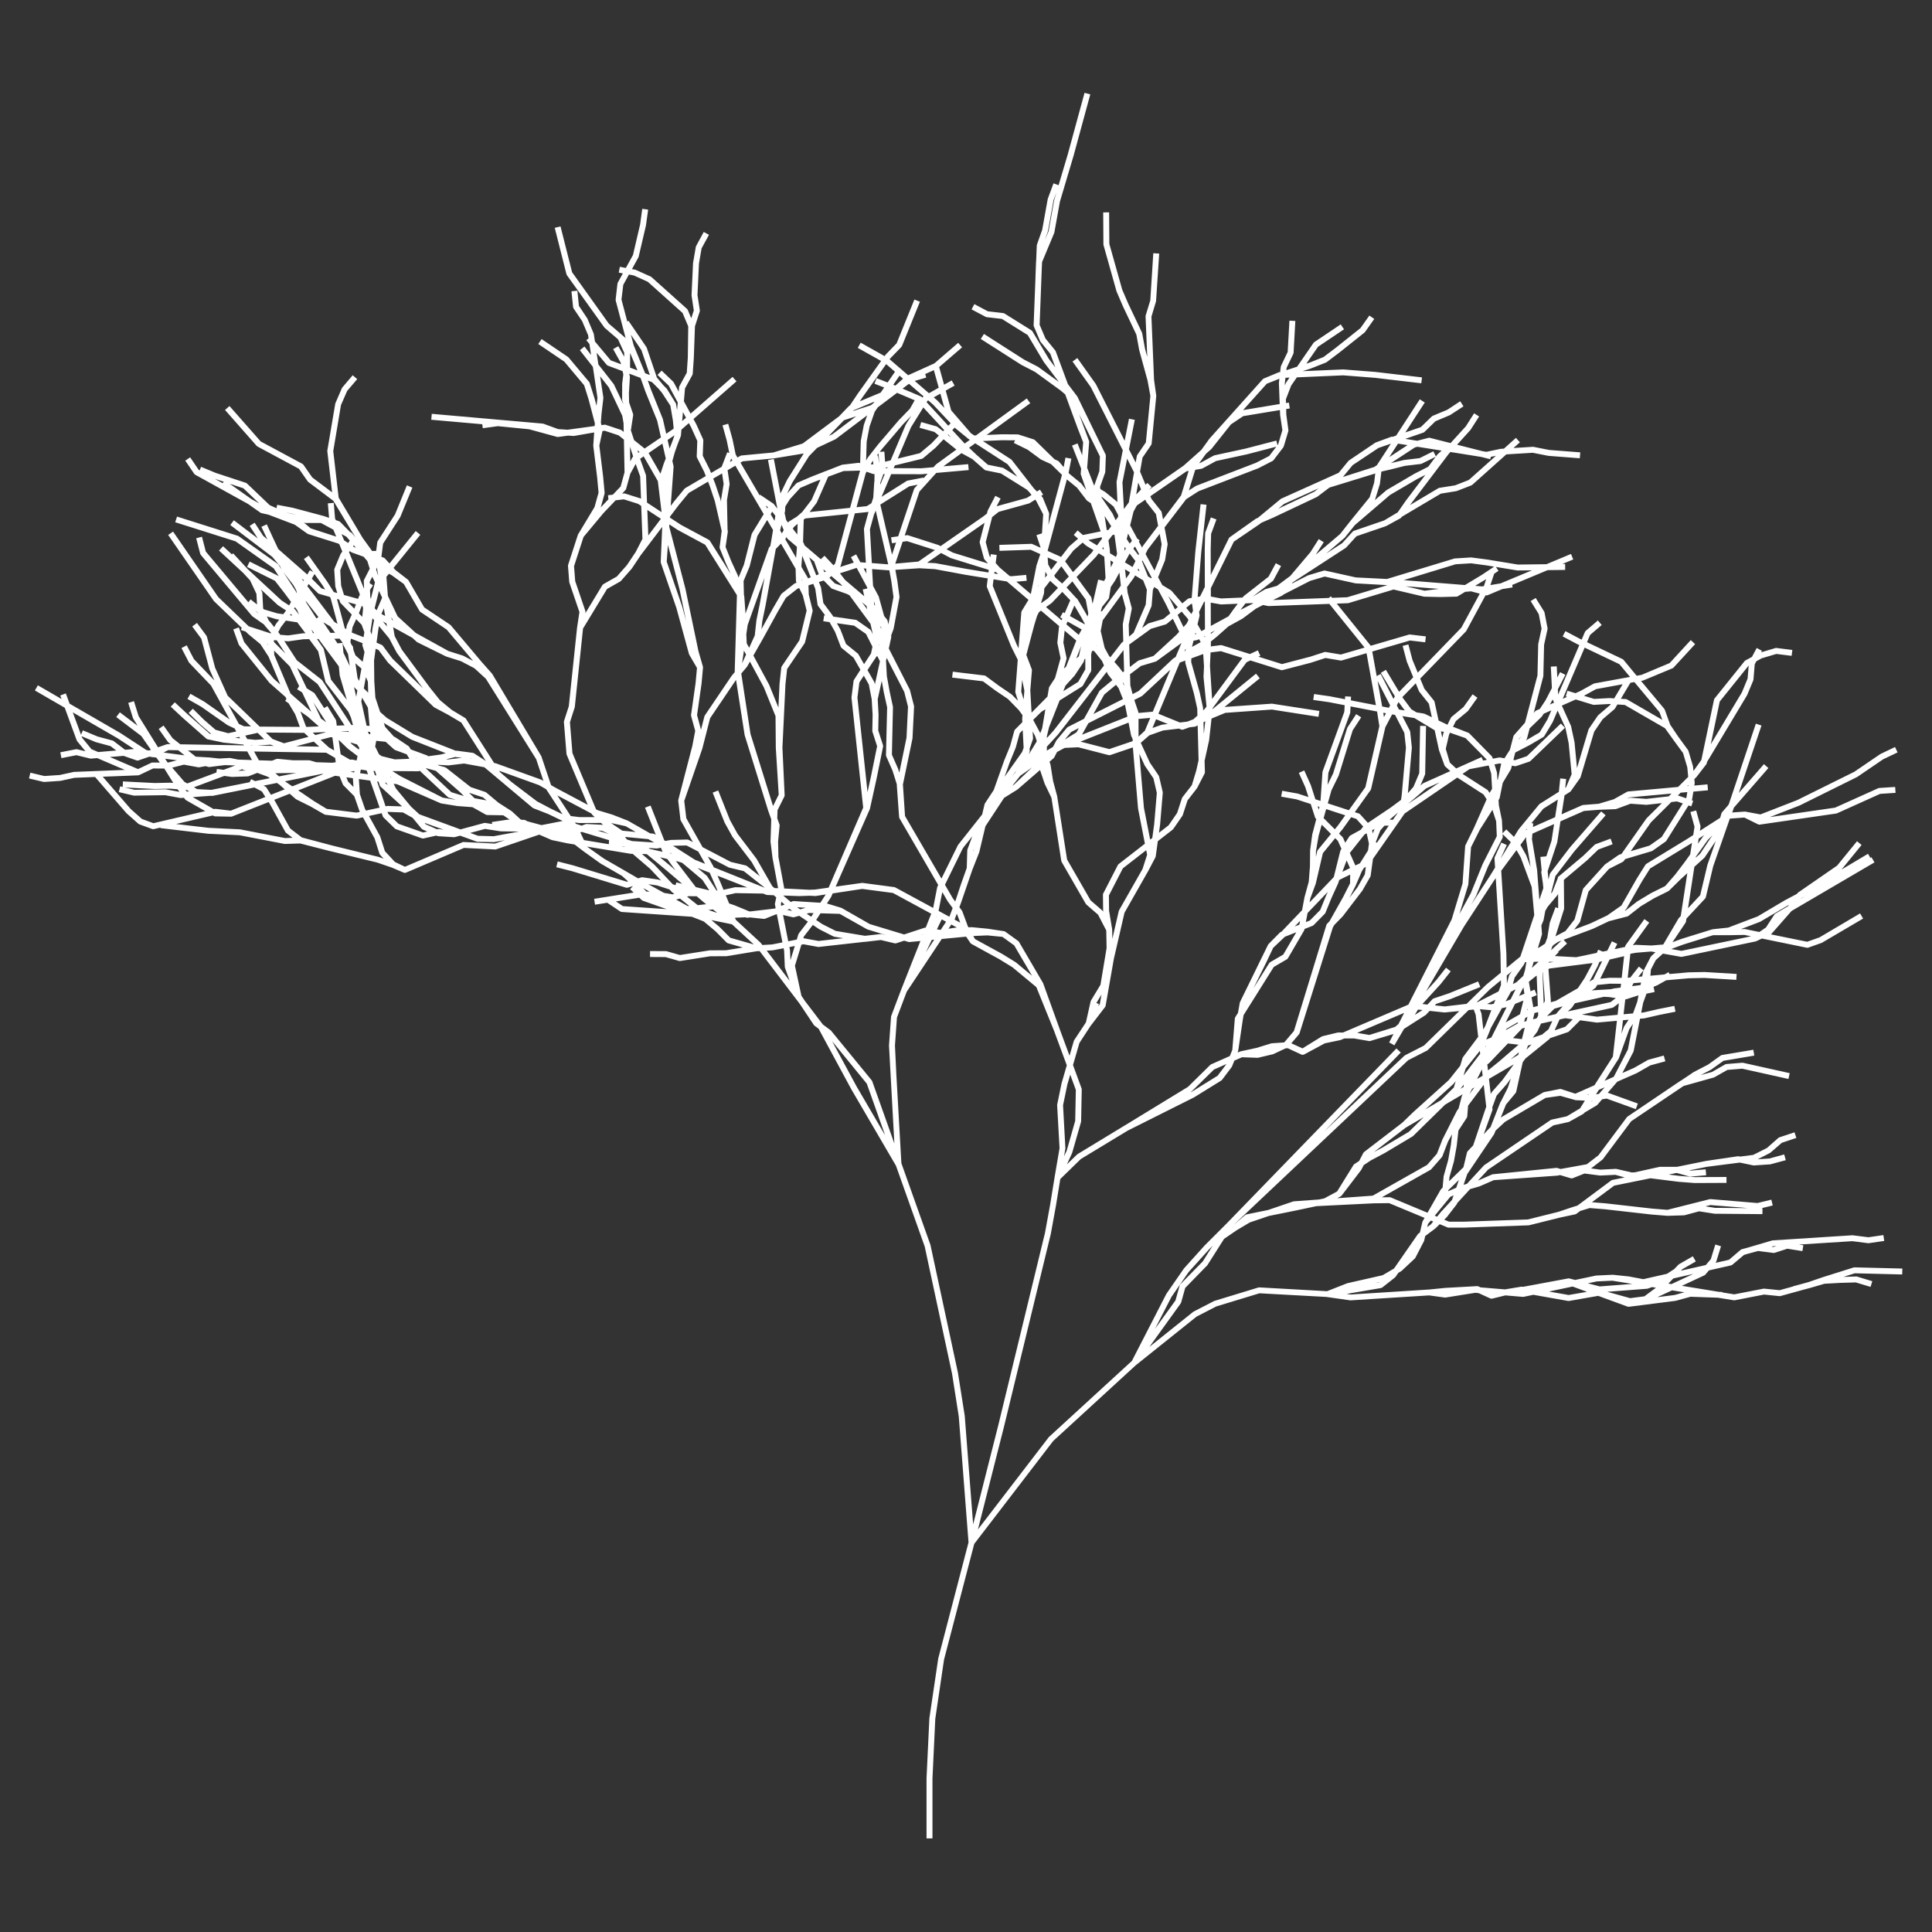 <svg fill="#FFFFFF" xmlns="http://www.w3.org/2000/svg" xmlns:xlink="http://www.w3.org/1999/xlink" version="1.1" x="0px" y="0px" viewBox="0 0 65 65" enable-background="new 0 0 65 65" xml:space="preserve"><rect x="0" y="0" width="65" height="65" fill="#333333" stroke="none"/><path d="M63.997,42.878l0.006-0.199l-1.607-0.04c-0.013,0-0.022,0-0.033,0.004l-1.024,0.322l-0.502,0.172l-0.517,0.141l0.001,0.005  l-0.448,0.124l-0.515-0.052c-0.009,0.001-0.019,0-0.029,0.001l-0.981,0.191l-0.404-0.065l0.001-0.015l-0.112-0.004l-1.247-0.203  l0.755-0.352c0.013-0.006,0.024-0.015,0.034-0.025l0.121-0.142l0.744-0.169c0.016-0.004,0.03-0.011,0.042-0.021h0.001l0,0  l0.053-0.045l0.341-0.287l0.116-0.034l0.356-0.097l0.512,0.066c0.014-0.001,0.029,0,0.043-0.004l0.43-0.138l0.506,0.08l0.031-0.197  l-0.148-0.023l1.796-0.114l0.531,0.068c0.01,0.001,0.019,0.001,0.027-0.001l0.516-0.075l-0.029-0.197l-0.502,0.073l-0.536-0.067  l-2.697,0.173l-0.852,0.25l-0.178,0.048c-0.014,0.004-0.027,0.011-0.039,0.021l-0.39,0.333l-0.456,0.104l0.009-0.01  c0.009-0.011,0.016-0.022,0.02-0.036l0.158-0.513l-0.191-0.059l-0.152,0.493l-0.169,0.198l-0.835,0.189l0.048-0.05l0.452-0.26  l-0.1-0.174l-0.465,0.267c-0.008,0.005-0.016,0.011-0.022,0.018l-0.157,0.163l-0.003-0.005l-0.222,0.146l-0.797,0.181l-0.489-0.092  l-0.533-0.056v0.002l-0.016-0.002l-0.552,0.026l-0.705,0.148l-0.189-0.049c-0.016-0.003-0.029-0.006-0.044-0.002l-1.521,0.283  l-0.026-0.005c-0.012-0.002-0.022-0.002-0.034,0l-0.525,0.087l-0.01,0.002l-0.009,0.002l-0.822-0.068l-0.073-0.033  c-0.016-0.007-0.03-0.009-0.048-0.009l-1.074,0.06l-0.536,0.054l0,0l-2.635,0.168l-0.14-0.021l1.157-0.197  c0.017-0.003,0.032-0.01,0.045-0.021l0.421-0.332c0.008-0.006,0.015-0.013,0.021-0.021l0.095-0.137l0.107-0.063l0.446-0.418  c0.008-0.008,0.015-0.017,0.021-0.027l0.292-0.564l0.039-0.167l0.333-0.25l0.001,0.001l0.153-0.149l0.26,0.108  c0.012,0.005,0.025,0.007,0.038,0.007h0.54l2.163-0.077l1.036-0.258l0.524-0.112c0.015-0.003,0.027-0.009,0.039-0.018l0.127-0.095  l0.321-0.098l0.512,0.041l1.572,0.178l0.528,0.042c0.003,0,0.005,0,0.008,0h0.001h0.002l0.56-0.017l0.496-0.134l0.522,0.081  l1.608,0.014l0.002-0.199h-0.036l0.381-0.093l-0.047-0.195l-0.467,0.113l-1.58-0.132c-0.011,0-0.021,0-0.032,0.003l-1.418,0.358  l-0.509-0.041l-1.572-0.178l-0.459-0.037l0.752-0.559l1.219-0.247l0.948,0.119l0.537,0.041l1.072-0.005v-0.199l-1.064,0.005  l-0.524-0.041l-0.357-0.045l0.269-0.055l0.429,0.121c0.012,0.003,0.025,0.002,0.036,0.003l0.528-0.046l-0.018-0.199l-0.51,0.044  l-0.035-0.01l0.593-0.12l1.104-0.141l0.447,0.094c0.009,0.002,0.013,0.002,0.027,0.002l0.552-0.037l0.518-0.14l-0.053-0.193  l-0.498,0.137l-0.394,0.025l0.422-0.216l0.39-0.338l0.489-0.164l-0.063-0.189l-0.509,0.17c-0.013,0.004-0.024,0.011-0.034,0.02  l-0.384,0.338l-0.463,0.233l-0.44,0.056l-0.044-0.009c-0.012-0.003-0.022-0.002-0.035-0.001l-1.065,0.156l-0.985,0.2  c-0.006-0.001-0.012-0.002-0.018-0.002l-0.557,0.001l-0.843,0.185l-0.101,0.004l-0.502-0.116l-0.003-0.001l0,0l-0.005-0.001v0.001  c-0.009-0.002-0.018-0.001-0.027-0.003l-0.516,0.026l-0.313-0.042l0.381-0.294c0.007-0.006,0.013-0.012,0.019-0.02l0.952-1.275  l0.037-0.024l1.723-1.16l1.028-0.288l0.448-0.253l0.497-0.041l1.555,0.346l0.043-0.195l-1.569-0.349  c-0.01-0.003-0.023-0.001-0.029-0.002l-0.534,0.044c-0.015,0.001-0.028,0.006-0.041,0.013l-0.444,0.254l-0.376,0.104l0.35-0.183  l0.418-0.298l1.034-0.174l-0.033-0.197l-1.057,0.178c-0.015,0.003-0.029,0.009-0.041,0.018l-0.425,0.304l-0.485,0.252l-0.423,0.284  c-0.009,0.003-0.018,0.007-0.024,0.012l-1.776,1.2c-0.01,0.007-0.018,0.015-0.024,0.023l-0.954,1.278l-0.394,0.304l-0.88,0.159  l-0.11-0.033c-0.012-0.004-0.025-0.005-0.038-0.004l-2.134,0.215l0,0c-0.011,0.001-0.021,0.004-0.03,0.008l-0.471,0.206l0.34-0.368  l2.203-1.493l0.505-0.111c0.009-0.002,0.019-0.006,0.027-0.011l0,0l0.001-0.001h0.001l0.004-0.002l0.462-0.258  c0.015-0.008,0.027-0.02,0.036-0.034l0.006-0.009l0.413-0.246c0.009-0.005,0.018-0.012,0.024-0.021l0.158-0.183l0.149-0.024  l0.984,0.355l0.068-0.188l-1.009-0.364c-0.001,0-0.002,0-0.003,0l0.319-0.37l0.659-0.29l0.454-0.26l0.505-0.137l-0.053-0.193  l-0.517,0.141c-0.008,0.002-0.016,0.006-0.023,0.01l-0.456,0.261l-0.397,0.175l0.371-0.712c0.004-0.008,0.008-0.018,0.009-0.026  l0.214-1.088l0.149-0.014l0.52-0.119l0.525-0.104l-0.039-0.195l-0.528,0.104l-0.509,0.117l-0.078,0.007l0.064-0.326l0.114-0.313  l0.274-0.056L55.631,33.2l0.134-0.056l0.293-0.164l0.761-0.067l0.528-0.011l1.069,0.064l0.012-0.199l-1.077-0.065l-0.543,0.011  l-0.639,0.057l-0.034-0.062l-0.137,0.077l-0.473,0.042l0.019-0.212l0.164-0.315v0l0.24-0.217l0.604,0.109  c0.013,0.002,0.024,0.001,0.038-0.001l2.473-0.517c0.008-0.001,0.015-0.005,0.022-0.008v0.001l0.192-0.091l1.509,0.309  c0.007,0.001,0.014,0.002,0.021,0.002c0.012,0,0.022-0.002,0.033-0.006l0.455-0.162l1.387-0.815l-0.102-0.173l-1.369,0.808  l-0.411,0.145l-1.224-0.249c0.01-0.006,0.02-0.012,0.027-0.021l0.673-0.766l2.789-1.634l-0.102-0.173l-0.035,0.021l-0.081-0.137  l-0.89,0.53l0.674-0.827l-0.154-0.126l-0.669,0.82l-1.312,0.906c-0.01,0.006-0.018,0.014-0.024,0.023l-0.017,0.023l-0.414,0.22  l-0.908,0.538l-0.99,0.376l-0.521,0.056v0.003l-0.019,0.001l-1.029,0.319L56.269,31.7l0.438-0.655  c0.008-0.012,0.014-0.026,0.016-0.041l0.015-0.098l0.629-0.675c0.012-0.013,0.02-0.028,0.024-0.045l0.246-1.034l0.561-1.608  l0.006-0.003l0.482-0.035l0.462,0.228c0.014,0.007,0.028,0.01,0.044,0.01c0.005,0,0.01,0,0.015-0.001l2.574-0.373  c0.009-0.001,0.018-0.004,0.026-0.008l1.449-0.653l0.518-0.034l-0.014-0.199l-0.535,0.035c-0.012,0-0.023,0.003-0.034,0.008  l-1.453,0.654l-2.195,0.318l1.009-0.393l1.934-0.959l0.873-0.595l0.483-0.23l-0.086-0.181l-0.497,0.238l-0.874,0.596l-1.913,0.948  L59.228,27.4l-0.504-0.093v0.001c-0.009-0.002-0.018-0.005-0.025-0.003l-0.42,0.03l0.055-0.161l1.161-1.334l-0.15-0.131l-0.845,0.97  l0.763-2.269l-0.189-0.063l-0.913,2.718l-0.006-0.002l-0.008,0.023l-0.21,0.241c-0.01,0.011-0.017,0.024-0.021,0.038l-0.043,0.15  l-0.682,0.436l0.02-0.126c0.002-0.014,0.002-0.028-0.002-0.042l-0.144-0.517l-0.193,0.054l0.138,0.496l-0.043,0.279l-0.201,0.129  l-1.373,0.837c-0.014,0.008-0.024,0.019-0.033,0.032l-0.288,0.458l-0.52,0.912L54.071,30.8l-0.56,0.266l-0.549,0.208l0.182-0.233  c0.008-0.01,0.014-0.022,0.018-0.035l0.28-1.009l0.691-0.764l0.463-0.236c0.014-0.007,0.026-0.018,0.036-0.031l0.045-0.063  l0.892-0.266c0.011-0.003,0.021-0.008,0.029-0.014l0.438-0.309c0.011-0.007,0.021-0.017,0.027-0.028l0.745-1.188l0.094,0.032  l0.064-0.189l-0.049-0.017c0.007-0.012,0.012-0.024,0.014-0.037l0.04-0.254l0.493-0.045l-0.018-0.199l-0.443,0.04l0.012-0.071  c0.002-0.008,0.002-0.017,0.001-0.025l-0.012-0.119l0.07-0.07v0l0.328-0.424c0.009-0.012,0.016-0.026,0.019-0.041l0.009-0.041  l1.35-2.25l0.206-0.494c0.004-0.01,0.006-0.02,0.007-0.03l0.043-0.514l0.056-0.104l0.18-0.099l0.493-0.146l0.512,0.064l0.025-0.198  l-0.532-0.066c-0.018-0.003-0.029-0.001-0.041,0.003l-0.477,0.142l0.027-0.051l-0.176-0.095l-0.16,0.3l-0.219,0.119  c-0.012,0.006-0.021,0.015-0.03,0.025l-1.008,1.254c-0.01,0.012-0.017,0.026-0.02,0.042l-0.425,2.024l-0.015,0.024l-0.251,0.35  l-0.016-0.158l-0.152-0.515c-0.003-0.011-0.008-0.021-0.015-0.031l-0.315-0.431l-0.001-0.001l0,0l-0.001-0.001l-0.009-0.013  l-0.274-0.407l-0.182-0.504c-0.004-0.011-0.01-0.021-0.017-0.03l-0.783-0.938l0.07-0.013l0.99-0.412  c0.014-0.005,0.025-0.014,0.035-0.024l0.726-0.789l-0.146-0.136l-0.711,0.773l-0.949,0.398l-0.16,0.029L54.622,22.2  c-0.01-0.011-0.021-0.02-0.034-0.026l-1.195-0.568l0.105-0.246l0.39-0.333l-0.129-0.152l-0.408,0.348  c-0.012,0.01-0.021,0.022-0.027,0.037l-0.111,0.26l-0.073-0.035l-0.473-0.251l-0.094,0.177l0.477,0.253l0.084,0.04l-0.712,1.665  l-0.009-0.177l0.252-0.487l-0.178-0.092l-0.093,0.181l-0.019-0.376l-0.199,0.01l0.035,0.721L52,23.556l-0.194,0.295l-0.123,0.054  c-0.014,0.006-0.025,0.014-0.035,0.025l-0.047,0.053l0.323-1.234l0.025-1.053l0.115-0.523c0.003-0.013,0.003-0.027,0.001-0.04  l-0.101-0.526c-0.003-0.012-0.007-0.024-0.014-0.034l-0.283-0.455l-0.17,0.105l0.273,0.439l0.094,0.488l-0.113,0.522l-0.024,1.049  l-0.42,1.593l-0.37,0.419l0.001,0.001c-0.011,0.012-0.019,0.025-0.022,0.04L50.8,25.223l-0.184,0.288l-0.146-0.026  c-0.012-0.002-0.024-0.002-0.036,0l-0.21,0.04l-0.014-0.044c-0.005-0.016-0.013-0.03-0.024-0.042l-0.752-0.765  c-0.01-0.01-0.021-0.018-0.035-0.022v0l-0.499-0.195c-0.005-0.002-0.01-0.002-0.016-0.004l0.097-0.194l0.396-0.328  c0.007-0.006,0.013-0.012,0.018-0.019l0.311-0.437l-0.162-0.116l-0.304,0.426l-0.402,0.333c-0.011,0.009-0.02,0.02-0.026,0.033  l-0.114,0.232L48.4,24.241l-0.136-0.627c-0.003-0.015-0.01-0.029-0.02-0.042l-0.325-0.408l-0.138-0.333l1.537-1.586  c0.006-0.007,0.012-0.014,0.016-0.022l0.646-1.196l0.008,0.002c0.02,0.005,0.044,0.005,0.063-0.004l0.491-0.206l0.348-0.056  l-0.014-0.083l1.194-0.499l0.589-0.007l-0.002-0.2l-0.094,0.001l0.367-0.153l-0.076-0.185l-0.825,0.345l-0.962,0.012l-1.021-0.168  l-0.551-0.072l-0.559,0.035l-2.274,0.69l-1.042-0.052l-1.037-0.23c-0.018-0.004-0.035-0.004-0.05,0.002l-0.53,0.159l-0.545,0.278  l0.033-0.043l1.783-1.159c0.007-0.005,0.014-0.01,0.02-0.017l0.344-0.377l0.99-0.338V17.7l0.016-0.005l0.47-0.257  c0.014-0.008,0.025-0.018,0.034-0.031l0.015-0.021l1.312-0.778l0.53-0.086l0.5-0.193c0.011-0.004,0.021-0.011,0.03-0.019  l1.144-1.023l0.887-0.054l0.524,0.103l1.06,0.082l0.016-0.199l-1.048-0.081l-0.525-0.104c-0.009-0.002-0.017-0.005-0.025-0.001  l-0.648,0.04l0.215-0.192l-0.133-0.149l-0.404,0.362l-0.114,0.007l-0.476,0.1l-0.128-0.021l-0.858-0.218l0.452-0.499l0.289-0.451  l-0.168-0.107l-0.279,0.438l-0.514,0.564l-0.694-0.176c-0.016-0.004-0.032-0.003-0.05,0l-0.378,0.098l-0.402-0.064l0.609-0.21  c0.015-0.005,0.027-0.013,0.037-0.023l0.372-0.361l0.492-0.207l0.449-0.293L49.128,13.5l-0.433,0.285l-0.494,0.206  c-0.012,0.005-0.022,0.012-0.031,0.021l-0.369,0.358l-0.52,0.179l0.654-1.006l-0.168-0.109l-0.795,1.221l-0.115,0.04l-0.008-0.001  c-0.018-0.004-0.035-0.001-0.05,0.004l-0.525,0.193l-0.843,0.569l-0.046,0.031v0l0,0c-0.008,0.005-0.016,0.012-0.021,0.02  l-0.325,0.396l-1.934,0.87c-0.008,0.004-0.016,0.009-0.022,0.014l-0.761,0.63l-0.071,0.031l-0.819,0.581l-0.056,0.039  c-0.014,0.01-0.024,0.022-0.032,0.038l-0.61,1.233l-0.002-0.86l0.014-0.52l0.18-0.486l-0.188-0.069l-0.186,0.502  c-0.004,0.01-0.006,0.021-0.006,0.032l-0.014,0.539l0.003,1.263l-0.16,0.323l-0.081,0.014l0.12-1.5l0.177-1.598l-0.199-0.022  l-0.177,1.601l-0.121,1.553l-0.091,0.016c-0.018,0.003-0.033,0.01-0.047,0.021l-0.179,0.147l-0.359-0.418  c-0.007-0.008-0.016-0.015-0.024-0.021l-0.29-0.176l-0.141-0.262l0.232-0.568l0.087-0.529c0.002-0.011,0.002-0.023,0-0.035  l-0.103-0.543l0.727-0.95l0.418-0.27l2.012-0.773l0.477-0.245c0.013-0.007,0.024-0.016,0.033-0.028l0.326-0.426  c0.008-0.01,0.013-0.021,0.017-0.032l0.154-0.513c0.004-0.014,0.005-0.028,0.003-0.042l0,0v0c0,0,0,0,0,0v0l0,0l-0.002-0.01v-0.005  l-0.068-0.504l-0.005-0.186l0.123-0.021l-0.033-0.197l-0.095,0.016l-0.004-0.128l0.177-0.459l0.192-0.278l1.558-0.068l1.064,0.083  l1.565,0.184l0.023-0.198l-1.569-0.184l-1.08-0.084l-1.368,0.059l0.291-0.095l0.498-0.197c0.008-0.003,0.016-0.007,0.023-0.013  l0.43-0.325l0.839-0.668c0.007-0.006,0.014-0.013,0.02-0.021l0.31-0.438l-0.164-0.115L45.77,11.04l-0.826,0.658l-0.417,0.315  l-0.479,0.19l-0.098,0.032l0.394-0.569l0.874-0.587l-0.111-0.166l-0.89,0.598c-0.011,0.007-0.02,0.016-0.026,0.026l-0.552,0.8  l-0.361,0.118l0.009-0.079l0.224-0.469c0.006-0.012,0.01-0.024,0.01-0.038l0.059-1.07l-0.199-0.011l-0.058,1.05l-0.223,0.467  c-0.005,0.01-0.008,0.021-0.01,0.032l-0.021,0.182l-0.017,0c-0.012,0-0.023,0.003-0.035,0.008L42.53,12.73l-0.009,0.003l0,0  l-0.001,0l0,0c-0.013,0.006-0.025,0.015-0.035,0.025l-1.796,2.003l-0.27,0.374l-0.601,0.534l-1.156,0.805l0.084-0.086l-0.145-0.14  l-0.06,0.062l-0.184-0.443l0.081-0.469l0.291-0.426c0.009-0.014,0.015-0.03,0.017-0.046l0.155-1.601  c0.001-0.009,0-0.018-0.001-0.026v-0.002l0,0l-0.003-0.015l-0.07-0.502l-0.088-2.125l0.155-0.519L39,8.532l-0.199-0.013l-0.1,1.582  l-0.156,0.513c-0.003,0.011-0.005,0.022-0.004,0.033l0.057,1.361l-0.074-0.271l-0.097-0.527c-0.002-0.008-0.005-0.017-0.008-0.025  l-0.458-0.965L37.754,9.74l-0.432-1.536l-0.007-1.059l-0.199,0.001l0.007,1.072c0,0.009,0.001,0.018,0.003,0.026l0.439,1.562  l0.213,0.496l0.454,0.957l0.096,0.523l0.281,1.025l0.094,0.515l-0.151,1.56l-0.289,0.422c-0.008,0.012-0.013,0.025-0.016,0.039  l-0.038,0.218l-0.226-0.445l0.196-0.99l-0.195-0.039l-0.146,0.743l-0.97-1.91l-0.622-0.873l-0.162,0.116l0.614,0.86l1.077,2.124  l-0.21,1.067l0.03,0.676l-0.413-0.339l-0.16-0.095l-0.012-0.074l0.171-0.481c0.003-0.009,0.005-0.02,0.005-0.03l0.019-0.536  c0.001-0.017-0.003-0.033-0.01-0.047v0l0,0l-0.033-0.067l-0.007-0.014l-0.906-1.862l-0.322-0.426l-0.408-1.1  c-0.004-0.011-0.009-0.021-0.017-0.029l-0.33-0.405l-0.195-0.459l0.07-1.829l0.012-0.279l0.412-0.987l0.188-1.044l0.459-1.543  l0.563-2.068l-0.193-0.053l-0.563,2.066l-0.31,1.043l-0.171-0.064l-0.193,0.52l-0.187,1.039l-0.178,0.506  c-0.003,0.01-0.005,0.02-0.005,0.03L34.86,8.784c-0.001,0.005-0.003,0.009-0.003,0.014l-0.02,0.523v0.011l0,0v0.001h0.001  l-0.063,1.606c-0.001,0.015,0.002,0.029,0.008,0.043l0.209,0.493c0.004,0.009,0.009,0.017,0.015,0.024l0.329,0.403l0.168,0.458  l-0.22-0.291l-0.549-0.921c-0.008-0.014-0.02-0.025-0.033-0.034l-0.909-0.567c-0.013-0.008-0.026-0.013-0.041-0.014l-0.514-0.059  l-0.457-0.242l-0.094,0.177l0.474,0.251c0.011,0.006,0.023,0.01,0.035,0.011l0.51,0.058l0.87,0.543l0.542,0.909l0.506,0.668  l-0.697-0.506l-0.468-0.242l-1.355-0.866l-0.107,0.169l1.363,0.87l0.463,0.239l0.861,0.626l0.154,0.131l0.417,1.134l0.187,0.478  l-0.034,0.432l-0.155-0.396l-0.186,0.073l0.306,0.774l-0.013,0.163c-0.001,0.014,0.001,0.027,0.005,0.041l0.18,0.516l-0.169-0.219  l-0.403-0.331l-0.021-0.024l0.092-0.479l-0.197-0.037l-0.061,0.32l-0.158-0.185c-0.01-0.011-0.021-0.02-0.034-0.026l-0.116-0.053  l-0.658-0.644c-0.012-0.011-0.025-0.019-0.04-0.024l-0.51-0.163c-0.01-0.003-0.02-0.005-0.029-0.005l-0.542-0.004l-0.504,0.022  l1.467-1.066l-0.117-0.162l-1.71,1.244l-0.054,0.002l-0.101-0.065l-0.01-0.008l-0.667-0.771l-0.185-0.666l0.299-0.168l-0.098-0.174  l-0.256,0.144l-0.165-0.593l0.771-0.665l-0.131-0.151l-0.801,0.691l-0.883,0.399l-0.623-0.537l0.021-0.029l0.373-0.384  c0.009-0.009,0.016-0.021,0.021-0.032l0.604-1.49l-0.186-0.075l-0.597,1.472l-0.369,0.381l-0.036,0.051l-0.805-0.452l-0.098,0.175  l0.786,0.44l-0.785,1.098l-0.266,0.397c-0.012,0.005-0.023,0.013-0.033,0.022l-0.333,0.347l-1.223,0.914l-0.99,0.301l-1.067,0.101  c-0.015,0.001-0.029,0.006-0.041,0.013l-0.095,0.056l-0.061-0.104l-0.107-0.515L24.5,14.257l-0.192,0.054l0.142,0.51l0.087,0.421  l-0.069-0.027l-0.188,0.489l-0.358,0.209l-0.05-0.127l-0.229-0.456l0.019-0.51c0-0.016-0.002-0.031-0.009-0.045l-0.224-0.495  l-0.098-0.183l1.447-1.267l-0.132-0.15l-1.412,1.237L23.009,13.5l0.037-0.431l0.248-0.453c0.007-0.013,0.011-0.026,0.012-0.041  l0.037-0.538l0,0l0.038-1.057l0.16-0.498c0.005-0.015,0.006-0.03,0.004-0.045l-0.079-0.51l0.05-1.059l0.088-0.512L23.853,7.9  l-0.176-0.096l-0.256,0.471c-0.005,0.01-0.009,0.02-0.011,0.031l-0.093,0.541l-0.051,1.091l0.076,0.506l-0.085,0.264L23.14,10.43  c-0.006-0.014-0.015-0.025-0.025-0.036l-1.198-1.073c-0.008-0.006-0.017-0.012-0.026-0.017l-0.51-0.228l-0.119-0.023l0.215-0.391  c0.004-0.008,0.008-0.017,0.01-0.025l0.246-1.053l0.073-0.531l-0.198-0.027l-0.071,0.522l-0.241,1.031l-0.24,0.436l-0.201-0.039  l-0.038,0.196l0.138,0.026l-0.169,0.308c-0.006,0.012-0.01,0.024-0.012,0.037l-0.061,0.532c-0.001,0.012-0.001,0.025,0.002,0.037  l0.334,1.262l-0.567-0.487l-1.235-1.729l-0.389-1.541l-0.194,0.049l0.394,1.56c0.003,0.012,0.009,0.023,0.016,0.034l1.262,1.762  l0.458,0.395L21,11.868l0,0.133l-0.197-0.354l-0.175,0.098l0.253,0.455l0.012,0.054l-0.346-0.13l-0.531-0.636l-0.04-0.262  l-0.215-0.511l-0.284-0.425L19.425,9.78L19.226,9.8l0.055,0.533c0.002,0.016,0.007,0.032,0.017,0.045l0.289,0.429l0.199,0.47  l0.016,0.106l-0.077,0.064l0.106,0.126l0.055,0.369l-0.222-0.284l-0.156,0.124l0.438,0.559l0.155,1.044l-0.031,0.266L20,13.395  l-0.161-0.511c-0.004-0.013-0.01-0.024-0.019-0.035l-0.689-0.821c-0.006-0.007-0.013-0.013-0.021-0.019l-0.888-0.601l-0.112,0.166  l0.876,0.593l0.667,0.795l0.153,0.487l0.207,0.792l-0.006,0.092l-0.911,0.125l-0.316-0.021l-0.491-0.179  c-0.008-0.003-0.017-0.005-0.025-0.006l-3.737-0.329l-0.018,0.199l1.716,0.151l0.018,0.134l0.508-0.069l1.05,0.104l0.94,0.257  c0.009,0.002,0.018,0.003,0.026,0.003c0.004,0,0.009,0,0.014-0.001l0.332-0.045l0.193,0.012l0.684-0.119l-0.028,0.409l-0.001,0.005  c-0.002,0.011-0.003,0.022-0.001,0.033l0.13,1.062l0.048,0.515l-0.135,0.485l-0.534,0.887l-0.005,0.006  c-0.008,0.01-0.015,0.021-0.019,0.033l-0.331,1.02c-0.004,0.012-0.005,0.025-0.004,0.039l0.041,0.534  c0,0.008,0.002,0.017,0.005,0.024l0.338,0.992l-0.077,0.508c0,0.001-0.001,0.001-0.001,0.002l-0.279,2.655l-0.161,0.5  c-0.004,0.013-0.005,0.026-0.004,0.039l0.087,1.068c0.001,0.01,0.003,0.021,0.007,0.03l0.707,1.682l-1.08-0.574l-0.153-0.087  l-0.327-0.973l0,0l0,0v0l0-0.001l0,0l-0.004-0.006l-1.653-2.77l-0.354-0.399l-1.036-1.23c-0.006-0.007-0.013-0.014-0.021-0.019  l-0.872-0.583l-0.527-0.907c-0.006-0.011-0.015-0.021-0.025-0.028l0,0l-0.411-0.318l-0.07-0.076l0.901-1.113l-0.155-0.126  l-0.882,1.09l-0.156-0.17c-0.011-0.012-0.025-0.021-0.04-0.026l-0.076-0.027l0.056-0.441l0.579-0.897l0.407-0.991l-0.185-0.076  l-0.398,0.975l-0.583,0.9c-0.008,0.012-0.013,0.027-0.015,0.042l-0.038,0.295l0-0.008l-0.134,0.006l-0.316-0.436l0,0l-0.812-1.363  l-0.181-1.563l0.259-1.547l0.209-0.478l0.338-0.397l-0.152-0.13l-0.347,0.408c-0.006,0.008-0.012,0.016-0.016,0.025l-0.222,0.515  l-0.268,1.585c-0.001,0.009-0.002,0.019,0,0.028l0.16,1.378l-0.668-0.502l-0.297-0.426c-0.009-0.013-0.021-0.023-0.035-0.031  l-1.401-0.752l-1.051-1.192l-0.15,0.132L8.634,15c0.008,0.009,0.018,0.017,0.028,0.022l1.396,0.75l0.292,0.42  c0.006,0.009,0.014,0.017,0.022,0.023l0.841,0.633l0.745,1.232l-0.116-0.141c-0.008-0.01-0.019-0.019-0.03-0.024l-0.041-0.022  l-0.324-0.332c-0.011-0.011-0.025-0.02-0.04-0.025l-0.11-0.038l-0.025-0.061l-0.043-0.519l-0.199,0.017l0.041,0.487l-0.176-0.06  l-1.043-0.278l-0.527-0.101l-0.022,0.116l-0.23-0.104l-0.764-0.729c-0.011-0.01-0.023-0.018-0.038-0.022L7.26,15.911l-0.495-0.205  l-0.049,0.12l-0.03-0.017l-0.288-0.423l-0.165,0.112l0.301,0.443c0.009,0.013,0.021,0.024,0.034,0.031l1.78,0.984l0.412,0.291  c0.011,0.008,0.023,0.013,0.036,0.016l0.236,0.053l0.884,0.336l0.426,0.303c0.009,0.006,0.018,0.011,0.028,0.014l0.992,0.312  l0.018,0.005l0.036,0.024l0.1,0.244l-0.057,0.083l-0.206,0.495c-0.006,0.014-0.008,0.029-0.007,0.044l0.035,0.558l0.066,0.219  l-0.04-0.011l-0.077-0.023l-0.222-0.351l-0.62-0.875l-0.163,0.115l0.313,0.442l-0.113-0.067l-0.087,0.147l-0.975-0.857L9.2,18.128  l-0.224-0.487l-0.182,0.083l0.201,0.425l-0.143-0.125l-0.285-0.438L8.4,17.695l0.273,0.42l-0.805-0.611l-0.121,0.159l1.412,1.071  l0.262,0.315l0.051,0.109l-0.106-0.163c-0.007-0.01-0.016-0.02-0.026-0.027l-1.313-0.93C8.019,18.034,8.01,18.029,8,18.026  l-2.044-0.646l-0.061,0.19l2.029,0.642l1.284,0.91l0.176,0.27c-0.007-0.007-0.015-0.016-0.025-0.02L8.4,18.894l-0.089,0.179  l0.939,0.468l0.314,0.403l0.229,0.309l-0.068,0.115L9.47,20.2l-1.143-1.06l-0.485-0.524l-0.04,0.037l-0.297-0.276l-0.136,0.146  l0.81,0.75l0.234,0.253l0.214,0.453l0.02,0.358l-0.215-0.171l-0.077,0.097l-1.431-1.707l-0.13-0.498L6.601,18.11l0.135,0.52  c0.003,0.014,0.011,0.027,0.02,0.039l1.722,2.054c0.005,0.006,0.012,0.012,0.019,0.017l0.389,0.274l0.002,0.005  c0.004,0.009,0.009,0.017,0.015,0.023l0.217,0.252l-0.009,0.018l-0.744-0.241l-1.022-0.981l-1.522-2.205l-0.165,0.113l1.535,2.221  l0.938,0.902l-0.024,0.076l0.156,0.05l0.096,0.092l0.401,0.331l0.275,0.421L9.43,23.03l-0.22-0.194l-0.998-1.24l-0.176-0.488  l-0.188,0.068l0.182,0.504c0.004,0.01,0.009,0.02,0.016,0.028l1.02,1.266l0.542,0.478l0.028,0.067l-0.042,0.061l0.116,0.081  l0.221,0.371l0.156,0.423l-1.351-0.009l-1.076-1.04L7.236,22.46l-0.274-1.037c-0.003-0.012-0.009-0.024-0.016-0.034l-0.318-0.431  l-0.161,0.119l0.307,0.415l0.275,1.034l0.164,0.367l-0.69-0.72l-0.24-0.462l-0.178,0.092l0.247,0.476  c0.004,0.009,0.01,0.017,0.017,0.023L7.1,23.065l0.626,1.139l-0.854-0.598l-0.466-0.265l-0.099,0.174l0.458,0.26l0.893,0.624  l0.235,0.109l0.056,0.101l-0.272,0.059l-0.425-0.115L6.87,24.222l-0.382-0.377l-0.141,0.143l0.387,0.381l0.375,0.326l-0.054-0.011  l-0.782-0.69l-0.392-0.365l-0.137,0.146l0.394,0.367l0.804,0.709c0.013,0.011,0.028,0.019,0.045,0.022l0.536,0.112l0.668,0.065  l0.016,0.027l-2.142-0.036l-0.259-0.206l-0.303-0.425l-0.163,0.116l0.311,0.437c0.005,0.007,0.012,0.014,0.02,0.02l0.066,0.053  l-0.096-0.001c-0.012,0-0.023,0.002-0.034,0.006l-0.29,0.101l-0.655-1.053l-0.156-0.5l-0.191,0.06l0.159,0.512  c0.003,0.008,0.006,0.016,0.011,0.023l0.145,0.233l-0.598-0.452l-0.121,0.159l0.842,0.637l0.324,0.465L5.01,25.25l-0.083-0.015  l-0.869-0.568l-1.716-0.992l-0.127-0.346l-0.188,0.069l0.044,0.12l-0.797-0.461l-0.1,0.173l1.004,0.581l0.402,1.096  c0.004,0.01,0.009,0.02,0.016,0.029l0.278,0.34l-0.278-0.067c-0.014-0.004-0.028-0.004-0.042-0.001L2.029,25.31l0.038,0.196  l0.504-0.098l0.462,0.112c0.008,0.002,0.016,0.003,0.023,0.003c0.003,0,0.006,0,0.008,0l0.206-0.018l0.93,0.397l-1.714,0.068  l-0.479,0.104l-0.516,0.034l-0.469-0.112l-0.046,0.194l0.483,0.115c0.007,0.002,0.015,0.003,0.023,0.003c0.002,0,0.004,0,0.007,0  l0.545-0.037l0.476-0.103l0.689-0.027l1.055,1.217l0.401,0.356c0.009,0.008,0.02,0.015,0.032,0.019l0.433,0.158  c0.011,0.004,0.022,0.006,0.034,0.006c0.008,0,0.015-0.001,0.022-0.003l0.221-0.051l-0.002,0.017L7,28.05l1.057,0.051l1.521,0.293  l0.522-0.016l0.935,0.239l0.087,0.022l0.002,0l0,0l0.002,0l1.554,0.378l0.5,0.171l0.395,0.168l0.002,0.001l0.003,0.001l0,0  l0.002,0.001h0l0.001,0l0,0c0.012,0.005,0.026,0.008,0.039,0.008s0.027-0.003,0.039-0.008l1.952-0.832l1.044,0.052  c0.015,0.002,0.026-0.001,0.037-0.005l1.447-0.494l0.423,0.183l0.529,0.11l0.238,0.039l0.275,0.21l0,0l0.002,0.002l0.596,0.427  l0.723,0.418l0.203,0.183l-0.039,0.012l-1.807-0.55l-0.52-0.132l-0.049,0.194l0.515,0.13l1.831,0.558c0.02,0.006,0.04,0.006,0.058,0  l0.175-0.053l-0.097,0.105l0.122,0.113l-1.331,0.211l0.031,0.197l0.409-0.065l0.44,0.293c0.015,0.01,0.031,0.016,0.049,0.017  l2.359,0.161l0.4,0.157l0.392,0.327l0.377,0.381c0.012,0.012,0.027,0.021,0.043,0.026l0.502,0.143l-0.562,0.093l-0.552,0.003  l-1,0.157l-0.445-0.127C22.424,32.002,22.416,32,22.406,32l-0.536-0.003l-0.001,0.2l0.522,0.003l0.453,0.129  c0.009,0.002,0.018,0.004,0.027,0.004c0.005,0,0.01,0,0.015-0.001l1.009-0.159l0.552-0.003l1.008-0.166l0.101-0.006l1.347,1.771  l0.479,0.717c0.006,0.01,0.014,0.018,0.023,0.024l0.136,0.1l1.1,2.037l1.5,2.568l0.001-0.001l0.969,2.725l0.92,4.279l0.226,1.437  l0.328,4.237l-1.019,3.905l-0.298,2.01l-0.096,2.023v2.021h0.2v-2.017l0.095-2.009l0.294-1.989l1.016-3.893l2.656-3.462l2.79-2.559  l0.001,0.001l2.034-1.628l0.666-0.343l1.451-0.441l2.271,0.124v0.002l0.786,0.112l2.648-0.167l0.526,0.072  c0.005,0.001,0.009,0.001,0.014,0.001s0.011,0,0.016-0.001l0.998-0.159l0.112,0.01l0.391,0.179c0.014,0.006,0.027,0.009,0.042,0.009  c0.008,0,0.016-0.001,0.023-0.002l0.446-0.109l0.588,0.05c0.012,0.001,0.02,0.001,0.029-0.002l0.324-0.068l1.166,0.207  c0.012,0.002,0.022,0.002,0.036,0l0.977-0.171l0.987,0.361c0.011,0.004,0.022,0.006,0.034,0.006c0.004,0,0.009,0,0.013,0l1.573-0.2  l0.502-0.137l0.921,0.032l0.532,0.086c0.005,0.001,0.01,0.001,0.016,0.001c0.007,0,0.013,0,0.02-0.001l0.984-0.192l0.519,0.053  c0.014,0,0.025,0,0.037-0.004l0.801-0.221l0.183-0.048l0.494-0.144l0.531-0.029l0.52-0.015l0.497,0.15l0.059-0.191l-0.513-0.155  c-0.011-0.003-0.021-0.006-0.032-0.004l-0.425,0.013l0.384-0.121L63.997,42.878z M59.66,41.927l0.105-0.007l-0.103,0.033  L59.6,41.945L59.66,41.927z M57.546,40.543l1.052,0.084l0.199,0.019L57.7,40.637l-0.323-0.051L57.546,40.543z M35.258,7.777  l0.186-1.037l0.098-0.261L35.464,6.74L35.28,7.774l-0.125,0.299L35.258,7.777z M46.256,43.166l0.16-0.035l-0.015,0.011  L46.256,43.166z M39.687,43.252l-0.139,0.499l-0.686,0.951l0.552-1.072l0.577-0.834l0.685-0.76l0.12-0.12l-0.333,0.526l-0.751,0.766  C39.7,43.221,39.691,43.235,39.687,43.252z M41.939,40.857c-0.017,0.003-0.032,0.011-0.046,0.021l-0.387,0.332l5.867-5.538  l0.641-0.328c0.009-0.005,0.017-0.011,0.024-0.018l1.373-1.344l0.17-0.017l0.066,0.176l0.085,0.741l-0.512,0.685  c-0.007,0.009-0.013,0.02-0.016,0.031l-0.078,0.26l-0.385,0.482l-1.191,1.073l-0.375,0.362l-0.003,0.002l-1.276,0.979  c-0.012,0.009-0.021,0.02-0.028,0.032l-0.141,0.271l-0.162,0.107c-0.012,0.008-0.021,0.019-0.029,0.03l-0.55,0.889L44.55,40.32  l-0.176,0.036l-0.843,0.061c-0.009,0-0.017,0.002-0.025,0.005l-0.843,0.287L41.939,40.857z M45.011,34.737l-0.521,0.126  c-0.011,0.003-0.021,0.007-0.029,0.013l-0.641,0.396L43.446,35.1l0.255-0.3c0.009-0.01,0.016-0.021,0.02-0.034l0,0l1.12-3.559  l0.048-0.085l0.288-0.296l0.659-0.863l0.266-0.465c0.006-0.011,0.011-0.023,0.012-0.036l0,0l0.078-0.567l1.066-1.526l1.771-1.209v0  l0.883,0.569l0.104,0.163l-0.433,0.974l0,0l-0.28,0.57c-0.006,0.011-0.009,0.024-0.01,0.037l-0.088,1.252L48.84,30.93l-1.457,2.87  l-2.196,0.937L45.011,34.737z M42.777,35.101l-0.505,0.155l-0.527,0.113v0.001c-0.006,0.002-0.013,0.003-0.019,0.005l-0.089,0.039  l0.014-0.034c0.003-0.007,0.005-0.015,0.006-0.022l0,0l0,0c0-0.002,0.001-0.003,0.001-0.004l0.001-0.009l0.155-1.046l0.026-0.148  l1.015-1.619l0.442-0.258c0.015-0.009,0.027-0.021,0.035-0.036l0.54-0.926c0.006-0.01,0.01-0.021,0.013-0.032l0.005-0.026  l0.272-0.107c0.013-0.005,0.024-0.013,0.034-0.023l0.376-0.382c0.009-0.009,0.017-0.021,0.021-0.032l0.201-0.493l0.229-0.504  l0.008-0.031l0.029-0.079l0.365-0.179l-0.004,0.294l-0.18,0.356l-0.051,0.1l-0.462,0.823l-0.079,0.081  c-0.012,0.011-0.02,0.025-0.024,0.041l-1.085,3.542l-0.008,0.025v0.001l-0.319,0.376l-0.019,0.009L42.777,35.101z M40.078,36.742  l-0.004,0.002l-0.006-0.009l0.022-0.014l0.752-0.737l0.421-0.186l-0.298,0.394L40.078,36.742z M40.746,35.809  c-0.012,0.005-0.021,0.012-0.03,0.021l-0.747,0.736l-2.098,1.281l-0.013,0.007l-0.001,0.001l0,0l-0.007,0.004l-1.608,0.977  l-0.347,0.337l0.174-0.377l-0.002-0.001l0.007-0.014l0.295-1.03c0.003-0.008,0.004-0.017,0.004-0.025l0.021-1.072  c0.001-0.013-0.002-0.024-0.006-0.036L36.1,35.832l0.216-0.743l0.39-0.596l0.002,0.001l0.469-0.611  c0.01-0.013,0.017-0.027,0.02-0.043l0.277-1.579l0.358-1.552l0.789-1.388l0.001,0l0.251-0.477c0.005-0.01,0.009-0.021,0.01-0.033  l0.071-0.511l0.499-0.388c0.008-0.006,0.015-0.014,0.021-0.022l0.305-0.441c0.006-0.008,0.01-0.017,0.013-0.026l0.161-0.493  l0.317-0.409c0.004-0.005,0.006-0.011,0.009-0.016l0.001,0l0.247-0.479c0.008-0.015,0.012-0.032,0.011-0.049l-0.011-0.381  l0.152-0.686l0.082-0.735l0.463-0.192l1.565-0.111l1.569,0.245l0.031-0.197l-1.593-0.246l-1.598,0.111l1.186-0.965l-0.127-0.155  l-1.462,1.191l0.004-0.029l0,0v-0.001v-0.001v-0.001l0,0v-0.001l1.142-1.544l0.127-0.059l1.029,0.323  c0.018,0.006,0.037,0.007,0.056,0.001l0.956-0.249l0.486-0.158l0.504,0.085c0.016,0.002,0.029,0.001,0.045-0.002l0.832-0.244  l0.315,1.75l-0.843-0.163l0.007-0.124l-0.199-0.011l-0.005,0.097l-0.51-0.099l-0.53-0.076l-0.029,0.198l0.526,0.075l0.532,0.103  l-0.012,0.222l-0.729,2c-0.003,0.009-0.005,0.018-0.006,0.027l-0.066,0.971l-0.172-0.056L44.1,26.41l-0.22-0.489l-0.182,0.082  l0.216,0.479l0.107,0.334L43.665,26.7l-0.527-0.095l-0.035,0.197l0.514,0.091l0.481,0.157l0.146,0.451  c0.005,0.015,0.013,0.029,0.023,0.04l0.018,0.017l-0.136,0.517l-0.069,0.513l-0.002,0.014h0.001l-0.001,0.004h0.001l-0.002,0.012  l-0.005,0.529l-0.04,0.516l-0.142,0.518l0,0l-0.002,0.008l-0.081,0.432l-0.693,0.724l-0.021,0.009  c-0.013,0.005-0.024,0.013-0.034,0.022l-0.377,0.382l0,0c-0.007,0.008-0.014,0.018-0.02,0.027l-0.942,1.924  c-0.004,0.008-0.007,0.018-0.009,0.026l-0.06,0.341l-0.091,0.145c-0.008,0.014-0.014,0.028-0.015,0.045L41.46,35.32l-0.085,0.21  L40.746,35.809z M35.765,37.186l0.145-0.699l0.097-0.331l0.188,0.512l-0.021,1.041l-0.286,1.003L35.8,38.9l0.044-0.262  L35.765,37.186z M30.09,38.471l-0.745-2.094c-0.004-0.011-0.009-0.021-0.017-0.03l-1.374-1.678l-0.27-0.201l-0.609-0.8l-0.113-0.169  l-0.217-1.007l0.217-0.709l0.072-0.014l0.484,0.089c0.009,0.002,0.019,0,0.029,0.001l1.547-0.173c0.004,0,0.008,0.001,0.012,0.001  s0.008,0,0.012-0.001l0.515-0.06l0.467,0.111c0.007,0.002,0.015,0.003,0.023,0.003c0.011,0,0.021-0.002,0.031-0.005l0.266-0.087  l0.138,0.042c0.01,0.003,0.02,0.004,0.029,0.004c0.003,0,0.006,0,0.009,0l0.37-0.035l-0.642,1.622l-0.001,0.002l-0.339,0.896  c-0.003,0.009-0.005,0.019-0.006,0.028l-0.069,0.967L30.09,38.471z M25.648,31.793l-0.057-0.075l-0.834-0.771l-0.029-0.071  l0.352-0.015l0.028,0.01c0.014,0.005,0.029,0.006,0.045,0.005l0.081-0.01l0.453,0.048l0.009,0.001l0,0h0  c0.015-0.001,0.033,0,0.048-0.007l0.365-0.146l0.027-0.003l0.188,0.947l-0.348,0.069L25.648,31.793z M7.761,27.274l-0.506-0.061  c-0.012-0.001-0.023-0.001-0.034,0.002l-0.03,0.007l-0.708-0.404l0.596-0.044l0.055,0.003c0.002,0,0.003,0,0.005,0  c0.007,0,0.013-0.001,0.02-0.002l1.398-0.281l0.254,0.134l0.117,0.185L7.761,27.274z M9.019,21.703l-0.029-0.044l0.02,0.015  l0.009,0.009L9.019,21.703z M8.979,20.739l0.31,0.091l0.105,0.016L9.28,20.998l-0.054,0.1l-0.155-0.193  c-0.006-0.007-0.013-0.014-0.021-0.019l-0.005-0.004L8.979,20.739z M9.788,20.651l0.044,0.059l-0.077-0.011l0.022-0.029  L9.788,20.651z M11.122,20.121l0.233,0.867l-0.104-0.063l-0.911-1.204l0.043-0.073l0.312,0.308c0.012,0.011,0.026,0.02,0.042,0.024  l0.361,0.103L11.122,20.121z M11.311,18.054l-0.858-0.278l-0.229-0.194l0.062,0.014l0.511-0.001l0.418,0.225L11.311,18.054z   M11.49,17.968l0.159,0.085l0.025,0.026l0.094,0.109l-0.056,0.081l-0.135-0.091L11.49,17.968z M13.352,21.965l0.88,1.193l-1.03-1  l-0.321-0.43c-0.01-0.014-0.024-0.025-0.04-0.032l-0.173-0.075l0.063-0.457l0.02-0.101l0.343,0.415l0.25,0.474l0.001,0  L13.352,21.965z M18.379,26.555c0.002,0.004,0.004,0.009,0.006,0.013l0.542,0.829l-0.398-0.193l0,0l-0.461-0.243l-0.85-0.645  l-0.396-0.338l-0.03-0.047l1.34,0.483L18.379,26.555z M23.452,24.057L23.603,23l0.049-0.54c0.001-0.013-0.002-0.024-0.006-0.037  l0.002,0l-0.15-0.519l-0.439-2.104l-0.538-2.059l0,0l-0.005-0.045l0.004-0.052l0.285,0.187l0.92,0.496l1.068,1.698l-0.075,2.58  l0.001,0.008l-0.105,0.125l-0.901,1.332c-0.006,0.01-0.011,0.02-0.014,0.031l-0.115,0.45L23.452,24.057z M21.811,18.015  l-0.032-0.859l0.456,0.299L21.811,18.015z M20.47,16.798l-0.258,0.272l0.127-0.459c0.003-0.012,0.004-0.024,0.003-0.036l-0.05-0.536  l-0.128-1.048l0.105-0.488l0.073-0.012l0.468,0.155l0.181,0.144l0.021,1.099l-0.036,0.131l-0.096,0.348l-0.262,0.275l-0.164,0.019  L20.47,16.798z M23.883,16.363l0.167,0.5l0.23,0.997v0.01l-0.068,0.519l-0.001,0.011l0,0V18.4l0,0v0l0,0  c-0.002,0.017,0,0.034,0.006,0.05l0.202,0.501l0.161,0.351l-0.697-1.107c-0.009-0.015-0.022-0.027-0.037-0.035l-0.937-0.503  l-0.371-0.243l0.002-0.031l0.303-0.399l0.33-0.4l0.648-0.379L23.883,16.363z M24.458,16.828l0.088-0.529  c0.002-0.011,0.002-0.021,0-0.031l-0.067-0.448l0.261-0.153l0.954,1.631L25.3,17.943c-0.005,0.009-0.009,0.018-0.012,0.027  l-0.259,1.025l-0.182,0.437l-0.025-0.076l-0.222-0.483l-0.189-0.472l0.075-0.504c0.001-0.012,0.001-0.025-0.001-0.037l-0.007-0.032  L24.458,16.828z M31.392,13.612l0.591,0.628l-0.079,0.084l-0.729-0.792l0.028-0.046l0.026-0.015L31.392,13.612z M38.425,18.424  l-0.11-0.204l0.029-0.038l-0.084-0.065l-0.238-0.442l0.116-0.466l0.111-0.203l0.284-0.196l0.026,0.063  c0.004,0.009,0.009,0.017,0.015,0.024l0.317,0.401l0.073,0.391l-0.51,0.676l0.002,0.001l-0.012,0.015L38.425,18.424z M39.226,20.331  l0.146,0.303l-0.228,0.188l-0.494,0.147c-0.011,0.003-0.021,0.008-0.03,0.015l-0.192,0.14l0.31-0.72  c0.004-0.01,0.007-0.021,0.008-0.032l0.041-0.52l0.042-0.102l0.129,0.079L39.226,20.331z M42.674,20.391l2.05-0.074l1.186,1.47  l-0.8,0.234l-0.506-0.085c-0.017-0.002-0.03,0-0.048,0.003l-0.504,0.164l0,0l-0.001-0.002l-0.904,0.237l-0.017,0.004l-0.792-0.249  l0.065-0.03l-0.084-0.182l-0.267,0.123l-0.941-0.295c-0.014-0.005-0.029-0.005-0.043-0.004l-0.332,0.043l0.003-0.054v-0.111  l0.2-0.163l0.389-0.345l0.475-0.262l0.451-0.336l0.238-0.122L42.674,20.391z M36.886,33.746l0.173-0.285l-0.057,0.32l-0.059,0.076  l0.029-0.08L36.886,33.746z M34.105,26.406l-0.045,0.028l0.264-0.333l0.396-0.279l-0.588,0.561L34.105,26.406z M32.136,30.328  l-0.085-0.115l-0.259-0.446l0.604-1.232l0.315-0.398l-0.163,0.442c-0.004,0.01-0.006,0.021-0.006,0.032l-0.016,0.587l-0.195,0.549  l-0.187,0.563L32.136,30.328z M32.194,30.743l0.111,0.298l-0.189-0.103l0.076-0.198L32.194,30.743z M21.639,29.879l0.213,0.118  l-0.106-0.002L21.639,29.879z M22.271,30.23l0.024,0.013l-0.042-0.016L22.271,30.23z M12.973,27.128l-0.286-0.835l0.048,0.006  l0.042,0.127c0.005,0.016,0.015,0.031,0.028,0.042l0.722,0.662l-0.499-0.015L12.973,27.128z M6.634,26.55l-0.109-0.063l1.021-0.382  l0.259,0.034l0.535-0.019c0.011,0,0.022-0.003,0.033-0.007l0.279-0.109l0.019,0.004l0.333,0.122l0.076,0.051l-0.5,0.099  l-0.128-0.067l-0.055,0.104L7.129,26.57l-0.045,0.003L6.634,26.55z M5.557,25.527l0.397,0.052l-0.301,0.077H5.645l-0.026-0.03  L5.557,25.527z M10.233,24.655l0.147,0.135l-0.826,0.217l-0.023-0.009l-0.362-0.136l-0.224-0.216L10.233,24.655z M10.556,24.951  l0.186,0.169l-0.781-0.013L10.556,24.951z M9.997,22.475l0.686,0.537l0.91,1.391l-0.262,0.011l-0.022-0.164  c-0.002-0.014-0.007-0.027-0.014-0.039l-0.28-0.456l-0.11,0.067l-0.316-0.487c-0.008-0.013-0.019-0.023-0.031-0.031l-0.238-0.147  L9.997,22.475z M10.21,19.549l-0.063-0.084l0.081,0.056L10.21,19.549z M12.439,19.573l0.086-0.169l0.09,0.189l-0.138,0.555  l-0.019-0.065l-0.009-0.235l0.1-0.155l-0.108-0.069L12.439,19.573z M11.794,25.969l0.131-0.031l-0.01,0.048L11.794,25.969z   M15.965,26.856l-0.185-0.185l0.467,0.155l0.124,0.103L15.965,26.856z M15.468,26.643l0.14,0.14l-0.422-0.13l-0.868-0.813  l0.343,0.093L15.468,26.643z M11.79,21.597l0.016-0.111l0.394,0.153l-0.007,0.043c-0.002,0.016-0.001,0.031,0.003,0.046l0.067,0.212  l-0.061,0.324l-0.243-0.216l-0.068-0.18l-0.013-0.092c-0.002-0.017-0.009-0.032-0.02-0.046l-0.038-0.05L11.79,21.597z   M12.662,24.724v-0.001l0.003,0.002L12.662,24.724z M12.376,22.93l0.011,0.376L12.24,23.16l0.07-0.379L12.376,22.93z M12.024,23.228  l-0.04,0.213l-0.073-0.325L12.024,23.228z M12.012,25.047l0.002,0.001l0.073,0.11l-0.013,0.061l-0.235-0.178l-0.051-0.064  L12.012,25.047z M12.157,23.604l0.024-0.132l0.196,0.335l0.056,0.615l-0.099-0.007L12.157,23.604z M12.161,22.493l-0.077,0.415  l-0.053-0.09l-0.074-0.502L12.161,22.493z M12.415,24.698l-0.033-0.067l-0.002-0.012l0.068,0.005l0.005,0.002l0.007,0.076  L12.415,24.698z M9.605,25.81l0.016,0.001H9.599L9.605,25.81z M9.971,26.004l-0.584,0.117l-0.111-0.097  c-0.005-0.004-0.011-0.006-0.016-0.009L9.971,26.004z M13.993,25.501l-0.008-0.013l0.028,0.01L13.993,25.501z M13.775,25.529  l-0.292,0.012l-0.12,0.004l-0.009,0.001l-0.072,0.003l-0.447-0.112l-0.085-0.062l-0.128-0.258l0.036-0.193l0.317,0.033l0.274,0.248  l0.007,0.007c0,0,0,0,0.001,0l0.001,0.001l0,0c0.01,0.008,0.021,0.016,0.032,0.02l0.393,0.145L13.775,25.529z M11.524,21.619  l0.017,0.061l0.168,0.323l0.059,0.406l-0.197-0.414c-0.004-0.008-0.008-0.015-0.014-0.021l0,0l0-0.001l-0.032-0.344l-0.173,0.016  l-0.008-0.017l-0.093-0.138l0.173-0.003L11.524,21.619z M10.529,21.301l-0.052-0.126l0.093,0.126L10.529,21.301z M10.878,21.81  c0,0,0-0.001,0-0.001l-0.008-0.012l-0.206-0.298l0.053-0.001l0.683,0.922l0.03,0.313l0.238,0.814l-0.213-0.28l-0.319-0.402  l-0.242-1.021C10.891,21.832,10.886,21.821,10.878,21.81L10.878,21.81L10.878,21.81z M11.739,24.627l-0.097-0.01l-0.15-0.004  c-0.002-0.002-0.004-0.004-0.007-0.006l0.235-0.01L11.739,24.627z M11.704,25.191l0.325,0.245l-0.031,0.15l-0.142-0.03  c-0.014-0.003-0.028-0.003-0.042,0l-0.03,0.007l-0.324-0.187l-0.065-0.484L11.704,25.191z M8.274,25.923l-0.266,0.01l0.158-0.059  l-0.005,0.025L8.274,25.923z M12.564,25.938l0.051,0l0.049,0.15l-0.051-0.007L12.564,25.938z M12.88,26.102l0.009,0.017l-0.003,0  L12.88,26.102z M13,26.336l0.04,0.079l-0.082-0.075l-0.003-0.01L13,26.336z M13.126,26.132l0.039,0.024l-0.029-0.004L13.126,26.132z   M14.893,26.835l-1.413-0.718l-0.281-0.175l0.866,0.006h0c0.015,0,0.029-0.003,0.043-0.01l0.014-0.006l0.943,0.883  c0.011,0.01,0.024,0.018,0.039,0.022l0.235,0.072L14.893,26.835z M18.219,27.76l-0.481-0.13l-0.057-0.033  c-0.015-0.009-0.032-0.013-0.049-0.014l-0.069,0l-0.046-0.013l-0.304-0.281l0,0l-0.002-0.001l0,0l-0.008-0.004l-0.431-0.277  l-0.412-0.344c-0.009-0.008-0.021-0.014-0.032-0.018l-0.492-0.164l-0.829-0.652c-0.011-0.008-0.023-0.014-0.036-0.018l-0.213-0.058  l-0.025-0.022l0.333,0.02l0.01,0l0,0h0.001v-0.001l0.018,0.001l0.517-0.063l0.683,0.125l1.623,1.363  c0.008,0.007,0.018,0.013,0.028,0.017l0.499,0.194l0.477,0.23c0.004,0.002,0.008,0.002,0.012,0.003L18.219,27.76z M15.798,25.519  l0.059,0.005l0.011,0.007L15.798,25.519z M15.321,25.468c0.009,0.003,0.018,0.005,0.027,0.006l0.198,0.019l-0.458,0.057l-0.08-0.005  L15.321,25.468L15.321,25.468z M14.826,25.385l-0.417,0.058l-0.01-0.009c-0.009-0.008-0.02-0.014-0.031-0.019l-0.548-0.202  l-0.05-0.083c-0.007-0.013-0.018-0.022-0.03-0.031l0,0l-0.003-0.002l0,0l-0.002-0.001l-0.439-0.295  c-0.012-0.008-0.025-0.012-0.039-0.014l-0.3-0.333l-0.044-0.132l0.913,0.557L15,25.342L14.826,25.385z M12.533,21.131l-0.03,0.22  l-0.039-0.114l0.068-0.437l0.054,0.065L12.533,21.131z M12.672,20.531l-0.068-0.065l0.146-0.586l0.099,0.208l0.005,0.027  L12.672,20.531z M12.702,19.31l-0.048-0.156l0.018-0.035c0.004-0.008,0.004-0.018,0.006-0.028l0.045,0.262L12.702,19.31z   M11.973,18.428l-0.049-0.018l-0.046-0.031l0.024-0.035L11.973,18.428z M11.275,21.289l-0.157,0.003l-0.242-0.358l0.238,0.143  L11.275,21.289z M10.714,20.76l-0.069,0.046l-0.341-0.534l-0.02-0.061L10.714,20.76z M10.402,21.503l0.302,0.407l0,0l0.242,1.023  c0.003,0.014,0.01,0.028,0.019,0.039l0.754,0.974l0.088,0.195l0.069,0.25l-0.052,0.002l-0.984-1.504  c-0.006-0.009-0.013-0.017-0.022-0.024l-0.831-0.651l-0.422-0.648l0.134,0.011l0.504-0.07L10.402,21.503z M10.977,24.299  l-0.176-0.123l-0.254-0.539L10.977,24.299z M11.116,24.803l0.066,0.001l0.06,0.444l-0.178-0.103l-0.279-0.256L11.116,24.803z   M11.495,25.626L11.495,25.626L11.495,25.626L11.495,25.626z M6.205,26.304l-0.412-0.477l0.395-0.101l0.482,0.088  c0.012,0.003,0.023,0.002,0.035,0l0.213-0.038l0.09,0.026c0.013,0.004,0.027,0.004,0.04,0.003l0.516-0.064l0.351,0.012l-0.393,0.147  l-0.225-0.03l-0.016,0.12L6.3,26.358L6.205,26.304z M9.587,26.287l1.237-0.249l0.055,0.004l-1.045,0.413L9.587,26.287z   M11.875,26.182c0,0.007-0.001,0.014-0.001,0.021l0.018,0.274l-0.18-0.18l-0.059-0.145L11.875,26.182z M12.139,25.892l0.191,0.027  l0.013,0.024l0.037,0.105l-0.266-0.036L12.139,25.892z M14.109,27.396l-0.28-0.257l-0.506-0.609l0,0l-0.08-0.161l0.116,0.016  l1.461,0.638v0c0.008,0.003,0.016,0.006,0.024,0.007l0.538,0.088l0.513,0.038l0.448,0.251c0.014,0.008,0.03,0.012,0.047,0.013  l0.542,0.01l0.217,0.147l-0.071,0l-0.53,0.079l0.01,0.067l-0.231-0.036c-0.015-0.003-0.028-0.001-0.042,0.002l-0.792,0.215  L14.109,27.396z M20.484,28.058l-0.378-0.115l0.141,0.007L20.484,28.058z M21.824,28.53l0.274,0.017l0.138-0.025l0.055,0.137  l-0.43-0.099L21.824,28.53z M26.575,16.794l0.347-0.378l0.468-0.201l0,0l0.001,0l0,0l0.003-0.001l0.208-0.078l-0.298,0.681  l-0.315,0.409l-0.182,0.158l-0.253,0.155c-0.014,0.009-0.026,0.021-0.034,0.035l-0.005,0.008l-0.065-0.085l-0.053-0.236l0.014-0.056  l0.009-0.163L26.575,16.794z M28.397,14.137l0.408-0.132l-0.794,0.6l-0.126,0.059L28.397,14.137z M29.429,13.854l0.102-0.148  l0.65-0.49l0.593,0.251l-0.162,0.285l-0.377,0.39l-0.699,0.818l-0.339,0.434l-0.057,0.1l0.018-0.634l0.098-0.511L29.429,13.854z   M31.407,15.719L31,15.754l-0.933-0.003l0.039-0.092l0.911-0.223c0.015-0.004,0.029-0.011,0.041-0.021l0.419-0.353l0.268-0.282  l0.431,0.346l-0.684,0.498L31.407,15.719z M30.007,18.276l0.14-0.019l-0.136,0.404l-0.394-1.684l0.977-0.616l0.28-0.054  l-0.101,0.111c-0.009,0.01-0.016,0.022-0.021,0.036l-0.534,1.59l-0.238,0.033L30.007,18.276z M33.602,17.22l1.014-0.281  c0.01-0.002,0.019-0.006,0.027-0.012l0.186-0.117l0.034,0.044l0.234,0.452l-0.041,0.638l-0.186,0.061l0.141,0.424l-0.274-0.123  c-0.014-0.006-0.03-0.013-0.044-0.009l-1.072,0.035l0.006,0.2l1.05-0.035l0.323,0.146l-0.126,0.371l-0.193,0.972l-0.488-0.416  l0.35-0.03l-0.018-0.199l-0.503,0.046l-0.055-0.009l-0.336-0.286l-0.132-0.149l0.034-0.273l-0.199-0.025l-0.013,0.099l-0.03-0.034  l-0.127-0.469l0.216-0.845L33.602,17.22z M35.334,19.538c0.006,0.01,0.013,0.02,0.021,0.027l0.24,0.213l-0.34,0.355l-0.22,0.156  l-0.009-0.008l0.098-0.316l0.011-0.17L35.334,19.538L35.334,19.538z M38.585,19.843l-0.03,0.397l-0.008,0.099l-0.408,0.948  l-0.154,0.132l-0.011-0.404l0.102-0.526c0.002-0.015,0.002-0.03-0.002-0.045l-0.136-0.503l-0.021-0.188l0.235-0.321l0.035-0.072  l0.273,0.166L38.585,19.843z M42.133,20.291l0.033,0.006l-0.01,0.007l-0.42,0.214l0.167-0.218L42.133,20.291z M40.871,21.215  l-0.064,0.057v0l-0.068,0.056v-0.042l0.136-0.074L40.871,21.215z M32.195,31.208l-0.048,0.001l-0.235,0.037l0.094-0.142  L32.195,31.208z M31.647,31.287l-0.125-0.021l0.162-0.335l0.146,0.08L31.647,31.287z M31.485,30.885l0.02-0.05l0.003,0.002  L31.485,30.885z M31.53,29.854l-0.135,0.693l-1.273-0.69c-0.011-0.006-0.022-0.01-0.035-0.011l-1.063-0.141  c-0.01-0.001-0.018-0.001-0.028,0l-0.013,0.002l-0.868,0.123l1.151-2.611l0.231-1.048l0.213-1.051  c0.003-0.017,0.002-0.034-0.003-0.051l-0.159-0.494l0.01-0.527l0,0l0,0v0l0-0.008l-0.028-0.513l0.135-0.62l0.071,0.392l0.111,0.5  l-0.039,1.607c0,0.015,0.002,0.029,0.009,0.042l0.211,0.48l0.146,0.464c-0.002,0.009-0.003,0.018-0.002,0.027l0.078,1.069l0,0  c0.001,0.015,0.005,0.03,0.013,0.043l1.302,2.243l-0.027,0.055C31.534,29.838,31.532,29.846,31.53,29.854z M26.272,30.417  l0.017-0.078l0.107,0.092l-0.112,0.045L26.272,30.417z M24.074,29.807l0.063,0.153l-0.031-0.001l-0.314-0.479  c-0.005-0.008-0.012-0.016-0.02-0.022l-0.307-0.258l0.411,0.161L24.074,29.807z M22.536,28.679l0.061,0.051l-0.029-0.007  L22.536,28.679z M22.776,28.976l0.176,0.053l0.68,0.573l0.229,0.349l-0.044-0.002c-0.007-0.004-0.014-0.009-0.022-0.011  l-0.385-0.092l-0.634-0.83l-0.033-0.047L22.776,28.976z M24.12,30.702h-0.001L24.086,30.7l-0.253-0.086l0.152-0.017L24.12,30.702z   M24.257,29.728l-0.118-0.265l1.004,0.393l-0.416-0.006l-0.385,0.087L24.257,29.728z M26.708,30.316  c-0.019-0.005-0.03,0.001-0.043,0.007l-0.06,0.024l-0.254-0.218l0.536,0.019l0.355-0.012l0.194,0.01l0.345-0.053l-0.182,0.279  L26.708,30.316z M28.005,20.696l-0.305-0.41l-0.079-0.527l-0.07-0.178l0.162-0.05l0.25,0.254c0.011,0.011,0.023,0.019,0.038,0.024  l0.492,0.174l0.085,0.044l0.029,0.038l0.679,0.923l0.079,0.35l-0.063-0.124c-0.008-0.015-0.019-0.027-0.032-0.037l-0.439-0.307  c-0.013-0.009-0.027-0.015-0.043-0.017l-0.754-0.108L28.005,20.696z M26.302,22.417c-0.009,0.014-0.015,0.029-0.017,0.045  l-0.058,0.539l-0.038,0.804l-0.313-0.77l-0.53-0.98l0.318-0.559l0.516-0.937l0.26-0.446l0.393-0.309l0.056-0.017l0.124,0.252  l0,0.008l0.125,0.496l-0.244,1L26.302,22.417z M30.256,25.996l-0.042-0.136l-0.207-0.471l0.036-1.608l-0.112-0.52l-0.094-0.515h0  l-0.027-0.513l0.021-0.099l0.582,1.128l0.011,0.021l0.125,0.494l-0.05,1.041L30.256,25.996z M29.434,23.028l-0.01-0.054  c-0.002-0.011-0.006-0.021-0.011-0.03l-0.227-0.399l0.17-0.261l0.126-0.185l0.03-0.032l0.089,0.175l0.001,0.016L29.434,23.028z   M29.155,15.871l0.204,0.072c0.01,0.004,0.021,0.006,0.033,0.006h0.03L29.419,16.2l-0.002,0.005  c-0.003,0.009-0.005,0.018-0.005,0.027l-0.032,0.511l-0.062,0.187l-0.156,0.099l-0.345,0.036l0.308-1.139L29.155,15.871z   M26.979,19.518l-0.001-0.025l0.015,0.025l0,0.013l-0.007,0.003L26.979,19.518z M26.419,18.141l0.002-0.003l0.035-0.06l0.007-0.01  l0.011,0.027c0.006,0.015,0.016,0.027,0.027,0.038l0.309,0.263l-0.002,0.069l-0.025,0.301L26.419,18.141z M27.791,19.23  l-0.039,0.013l-0.018,0.007l-0.036-0.098L27.791,19.23z M27.39,18.889l0.157,0.432l-0.085,0.033l-0.238-0.606L27.39,18.889z   M26.963,19.015l0.027-0.317l0.286,0.726l-0.092,0.035c-0.002-0.006-0.002-0.014-0.006-0.02l-0.213-0.364L26.963,19.015z   M28.259,19.288l0.561-0.182h0.002l0.354,0.658l0.002,0.035l-0.152,0.034l0.051,0.227l-0.648-0.551L28.259,19.288z M29.627,21.114  l0.002-0.06l0.027,0.101L29.627,21.114z M29.581,21.702l-0.015,0.016l0.006-0.028L29.581,21.702z M29.408,20.341l-0.006-0.119  l0.041,0.148L29.408,20.341z M29.058,19.124l0.083,0.006l0.009,0.166L29.058,19.124z M28.946,18.916l-0.142-0.265l-0.176,0.095  l0.097,0.181l-0.464,0.151c0.009-0.011,0.017-0.023,0.021-0.036l0,0l0.479-1.771l0.445-0.046c0.006-0.001,0.011-0.004,0.017-0.006  l-0.012,0.037l-0.141,0.518c-0.002,0.01-0.004,0.021-0.003,0.032l0.063,1.125L28.946,18.916z M28.101,18.943l-0.005,0.02  l-0.055,0.056l-0.301-0.322l-0.125,0.117l-0.545-0.464l-0.035-0.088c-0.003-0.009-0.008-0.017-0.014-0.024l-0.003-0.004l0.023-0.757  l0.057-0.035l1.448-0.149L28.101,18.943z M26.824,17.983l-0.152-0.198l0.042-0.058l0.121-0.104L26.824,17.983z M26.305,17.945  l-0.059-0.101l0.047-0.186l0.074,0.177L26.305,17.945z M26.101,18.469l0.173-0.179l0.493,0.843l0.012,0.412  c0,0.014,0.004,0.028,0.01,0.041l0.009,0.019l-0.037,0.014l-0.011,0.004c0,0-0.001,0-0.001,0l0,0l0,0  c-0.009,0.004-0.018,0.008-0.026,0.015l-0.421,0.331c-0.01,0.008-0.018,0.018-0.024,0.028l-0.271,0.465l-0.389,0.706l0.03-0.274  l0.109-0.527L26.101,18.469z M27.962,19.384l0.007-0.002l0.325,0.277l0.044,0.057l-0.249-0.088l-0.184-0.187L27.962,19.384z   M29.151,20.387l0.026,0.115l-0.179-0.243L29.151,20.387z M29.86,20.88c-0.003-0.015-0.01-0.028-0.02-0.04l-0.094-0.115  l-0.182-0.657l-0.191-0.356l-0.032-0.566l0.541,0.041l0,0h0.001h0.001h0.001l0,0l0.008-0.001l0.027-0.001l0.046,0.249l0.024,0.134  l0.07,0.515l-0.171,0.924L29.86,20.88z M29.875,18.986l-0.544-0.042l-0.063-1.133l0.031-0.115l0.103-0.374l0.06-0.142l0.42,1.805  L29.875,18.986z M29.616,16.241l0.105-0.291l0.046,0l-0.152,0.358L29.616,16.241z M29.789,15.75c0-0.005,0.001-0.009,0.002-0.014  l0.075-0.019l-0.014,0.032H29.789z M29.778,15.535l-0.025-0.343l-0.155,0.011l0.093-0.118l0.692-0.811l0.275-0.287l-0.183,0.295  l-0.511,1.207L29.778,15.535z M29.557,15.255l0.024,0.329l-0.001,0l-0.041-0.262L29.5,15.328L29.557,15.255z M29.362,15.503  l0.003-0.004l0.02,0.122l-0.09,0.002L29.362,15.503z M28.38,15.848l0.552-0.015l-0.001,0.028c-0.003,0.007-0.006,0.014-0.009,0.021  L28.6,17.086l-1.361,0.14l0.236-0.308l0.388-0.879L28.38,15.848z M25.56,20.328l-0.11,0.534l-0.057,0.517l-0.189,0.415l-0.082-0.151  l-0.013-0.305l0.045-0.309l0.567-1.592L25.56,20.328z M25.101,22.022l-0.135,0.296l0.063-0.429L25.101,22.022z M28.736,21.049  l0.399,0.279l0.218,0.43l-0.049,0.228l-0.234,0.359l-0.189-0.332c-0.006-0.011-0.014-0.021-0.024-0.028l-0.395-0.321l-0.188-0.488  l-0.118-0.209L28.736,21.049z M29.23,23.028l0.097,0.497l0.031,0.518l0,0.009l-0.01,0.536c0,0.011,0.001,0.022,0.005,0.033  l0.156,0.485l-0.208,1.023l-0.114,0.522l-0.34-3.182l0.066-0.509l0.149-0.228L29.23,23.028z M30.448,27.452l-0.003-0.047  l-0.067-1.012l0.322-1.549l0.053-1.071c0-0.01,0-0.02-0.003-0.029l-0.14-0.54l0,0l-0.707-1.386l0.081-0.37  c0.003-0.015,0.003-0.03,0-0.044l-0.004-0.02l0.084-0.225l0.197-1.054c0.002-0.011,0.002-0.021,0.001-0.032l-0.073-0.536  l-0.066-0.365l0.808-0.054l0.523,0.03l1.007,0.187l0.77,0.125l-0.031,0.25c-0.002,0.017,0.001,0.035,0.007,0.05l0.812,1.992  l0.222,0.445l-0.082,1.074c-0.001,0.013,0,0.025,0.004,0.037l0.084,0.269l-0.209-0.213l-0.44-0.3l-0.431-0.319  c-0.014-0.01-0.03-0.017-0.048-0.019l-1.063-0.128l-0.023,0.198l1.037,0.125l0.412,0.306l0.429,0.289l0.364,0.373l0.125,0.172  l-0.01,0.126l0.006,0.108l-0.23,0.233l-0.015,0.014l0,0v0c-0.013,0.012-0.021,0.027-0.026,0.044l-0.138,0.505l-0.204,0.5  l-0.35,0.988l-0.295,0.448l0.001,0c-0.007,0.01-0.012,0.02-0.015,0.032l-0.08,0.341l-0.814,1.029l-0.556,1.13L30.448,27.452z   M34.943,19.719l-0.01,0.012l0.013-0.065L34.943,19.719z M40.592,23.77l-0.059,0.08l-0.055,0.05l-0.002-0.083l-0.115-0.529  l-0.285-1.017v-0.001l0.007-0.12l0.398-0.146l0.026,0.413l-0.016,0.363L40.592,23.77z M40.468,21.791l0.001,0.005l-0.031,0.011  L40.468,21.791z M39.89,21.816l-0.002,0.071l-0.037,0.024L39.89,21.816z M38.409,23.424c0.009-0.004,0.017-0.01,0.023-0.016  l0.941-0.875l-0.59,1.413c-0.003,0-0.005-0.001-0.008-0.001l-0.474,0.042v-0.011c0-0.011-0.002-0.021-0.006-0.032h0.001  l-0.001-0.003l0,0l-0.002-0.004l-0.131-0.388L38.409,23.424z M37.071,20.57l-0.036-0.007l0.045-0.146l0.212-0.264  c0.011-0.013,0.018-0.029,0.021-0.046l0.057-0.356l0.144-0.215l0.147-0.272l0.049,0.437L37.071,20.57z M38.519,24.582l-0.214,0.2  l-0.001-0.594l0.394-0.035L38.519,24.582z M36.514,22.52l-0.239,0.421l-0.501,0.313l0.073-0.186l0.306-0.337l0.297-0.447  c0.007-0.01,0.012-0.021,0.015-0.033l0,0l0.014-0.062l0.035-0.029L36.514,22.52z M36.296,22.081l-0.087,0.071l0.162-0.409  L36.296,22.081z M35.67,22.937l0.013-0.043l0.012-0.019L35.67,22.937z M36.899,21.723l0.008,0.014l-0.014-0.007L36.899,21.723z   M35.867,22.431l-0.073,0.06l0.087-0.316c0.004-0.015,0.005-0.031,0.001-0.047l-0.106-0.509l0.042-0.401l0.392,0.333L35.867,22.431z   M35.576,21.644l0.105,0.5l-0.185,0.667l-0.191,0.294c-0.007,0.012-0.013,0.024-0.015,0.038l-0.049,0.292l-0.535,0.542l-0.043-0.753  l0.055-0.667c0.001-0.015-0.001-0.03-0.006-0.043l-0.182-0.48l0.271-1.019l0.091-0.295l0.063-0.125l0.07-0.05l0.61,0.52  c-0.002,0.006-0.004,0.012-0.005,0.018l-0.057,0.533C35.573,21.623,35.574,21.633,35.576,21.644z M35.221,24.769l0.072-0.3  l0.357-0.903l0.751-0.468c0.015-0.009,0.026-0.021,0.034-0.036l0.266-0.466c0.009-0.015,0.013-0.032,0.013-0.05l-0.003-0.518  l0.019-0.099l0.034-0.042l0.058,0.03l0.256,0.323l0.065,0.151l-1.568,2.024l-0.142,0.182l0,0l-0.212,0.232V24.769z M34.388,22.875  l0.076,0.357l-0.024,0.301l-0.082-0.268L34.388,22.875z M35.037,23.947l0.133-0.083l-0.107,0.636l-0.064,0.166L34.76,24.22  L35.037,23.947z M35.929,24.458c-0.013,0.006-0.022,0.015-0.031,0.025L35.54,24.91l-0.112,0.216l-0.207,0.128v-0.131l0.002-0.003  l0.368-0.401l1.644-2.117l0.028,0.066l0,0c0.003,0.008,0.008,0.015,0.013,0.022l0.149,0.192l-0.001,0l-0.414,0.342  c-0.01,0.008-0.018,0.018-0.024,0.029l-0.516,0.93L35.929,24.458z M36.297,24.495l-0.078,0.142l-0.397,0.246l0.216-0.256  L36.297,24.495z M37.151,23.367l0.396-0.327l0.087,0.112l0.146,0.367l-0.992,0.502L37.151,23.367z M37.809,23.05l-0.042-0.107  l0.037,0.051l0.02,0.075L37.809,23.05z M34.308,24.665l0.018-0.017l0.082-0.081l0.031,0.589L34.387,25.3l-0.59,0.835l0.169-0.473  l0.207-0.508L34.308,24.665z M34.638,25.307c0.005-0.013,0.007-0.027,0.006-0.041l-0.004-0.079l0.11-0.313  c0.004-0.012,0.006-0.025,0.005-0.039l-0.013-0.227l0.084,0.156l0.056,0.175l-0.243,0.4l-0.028,0.039L34.638,25.307z M36.616,24.333  l1.233-0.625l0.08,0.404l-1.526,0.606L36.616,24.333z M37.791,21.583l-0.039,0.028c-0.008,0.005-0.015,0.012-0.021,0.02  l-0.375,0.484l-0.043-0.048l-0.149-0.273l-0.132-0.565l0.069-0.361l0.643-0.879l0.13,0.485l-0.099,0.525L37.791,21.583z   M37.85,19.154l0.167,0.102l-0.036,0.073l-0.097,0.132L37.85,19.154z M37.832,18.434l0.009-0.034l0.038,0.058l-0.03,0.039  l-0.019,0.035L37.832,18.434z M37.646,17.735l-0.008-0.012l0.007-0.008L37.646,17.735z M37.296,17.825l-0.059,0.012l-0.074-0.475  l0.223,0.341L37.296,17.825z M37.122,18.404l0.015,0.084l-0.054-0.033L37.122,18.404z M37.337,18.476L37.337,18.476L37.337,18.476  l-0.006-0.037l-0.038-0.261l0.134-0.176l0.067-0.014l0.088,0.636l-0.017,0.065l-0.022,0.046l-0.198-0.12L37.337,18.476z   M37.455,18.915l-0.083,0.171l-0.013-0.229L37.455,18.915z M36.489,21.003l-0.493-0.278l0.151-0.352l0.22,0.377l0.131,0.238  L36.489,21.003z M36.393,21.178l-0.101,0.181l-0.416-0.354l0.04-0.094L36.393,21.178z M33.506,19.249l0.078,0.067l-0.131-0.021  l0.008-0.06L33.506,19.249z M33.875,19.563l0.727,0.619l-0.227,0.373c-0.008,0.013-0.013,0.028-0.014,0.044l-0.093,1.211  l-0.069-0.141L33.4,19.708l0.027-0.217L33.875,19.563z M34.182,25.939l-0.016,0.04l-0.118,0.15L34.182,25.939z M37.969,24.311  l0.041,0.209l0.044,0.226h0.001v0l0.002,0l0.005,0.022l0.044,0.097l0.001,0.07l-0.786,0.266l-0.968-0.25L37.969,24.311z   M38.895,24.198l0.393,0.16l-0.199,0.024l-0.315,0.11L38.895,24.198z M38.973,24.013l0.719-1.721l0.187-0.068l-0.002,0.048v0.003  l0,0v0.002l0,0v0.001l0,0c-0.001,0.01,0.001,0.021,0.003,0.03l0.288,1.027l0.112,0.504l0.006,0.236l-0.134,0.123l-0.206,0.08  l-0.25,0.03L38.973,24.013z M40.539,21.449l-0.022-0.041l0.022-0.013V21.449z M40.397,21.604l-0.293,0.16l0.051-0.208l0.114-0.02  c0.011-0.002,0.021-0.005,0.031-0.011l0.04-0.022L40.397,21.604z M40.22,21.342l-0.013,0.002l0.014-0.057l0.023,0.042L40.22,21.342z   M38.887,22.256c0.011-0.003,0.021-0.009,0.029-0.016v0l0.004-0.003c0,0,0.001,0,0.001,0l0.001-0.001l0.828-0.604v0l-0.196,0.47  l-0.087,0.056l-1.131,1.064l-0.031,0.029l-0.2,0.101l-0.076-0.291l-0.01-0.378l0.371-0.279L38.887,22.256z M37.775,22.618  l-0.122-0.166l-0.161-0.183l0.307-0.396l0.02,0.712L37.775,22.618z M38.274,19.18l0.027-0.055l0.036,0.093L38.274,19.18z   M38.104,19.076l-0.259-0.157l0.16-0.295l0.196,0.253L38.104,19.076z M38.008,18.29l-0.101-0.155l0.046-0.184l0.13,0.243  L38.008,18.29z M37.879,17.411l-0.002-0.003l0.009-0.012l-0.005,0.02L37.879,17.411z M36.877,18.728l0.086-0.113l0.189,0.116  l0.043,0.717l-0.058,0.119l0.005-0.022l-0.195-0.045l-0.189,0.816l-0.037-0.201c-0.003-0.015-0.009-0.029-0.018-0.041l-0.483-0.661  L36.877,18.728z M36.528,20.173l0.086,0.466l-0.023,0.104l-0.05-0.091l-0.282-0.48v0l-0.017-0.018l0.004-0.009l-0.021-0.009  l-0.337-0.365l-0.006-0.005l0.196-0.206L36.528,20.173z M35.749,19.914L35.749,19.914l-0.004,0.006l0.258,0.27l0.005,0.005  l-0.188,0.433l-0.055-0.031l-0.098,0.175l0.073,0.041l-0.024,0.057l-0.524-0.446l0.193-0.138l0.358-0.375L35.749,19.914z   M35.159,19.438l0.013-0.202l0.059,0.109L35.159,19.438z M33.103,18.784c0.004,0.015,0.012,0.029,0.021,0.041l0.119,0.134  l-1.178-0.365l-0.22-0.115l1.28-0.891l-0.162,0.627c-0.004,0.017-0.004,0.034,0,0.051L33.103,18.784z M31.989,18.777l1.277,0.396  l-0.011,0.088l-0.761-0.125l-1.017-0.188l-0.286-0.016l0.47-0.327L31.989,18.777z M30.898,18.893l-0.778,0.071l0.248-0.738  l0.147-0.02l0.939,0.3L30.898,18.893z M31.068,16.093l-0.005-0.025l-0.526,0.101c-0.013,0.002-0.024,0.007-0.035,0.014l-0.843,0.532  l0.324-0.763l1.025,0.003l0.201-0.018L31.068,16.093z M31.965,14.694l-0.078-0.062l0.015-0.016l0.094,0.102L31.965,14.694z   M31.729,14.509l-0.186-0.146c-0.01-0.008-0.022-0.014-0.035-0.018l-0.516-0.145l-0.054,0.192l0.497,0.139l0.153,0.124l-0.248,0.262  l-0.393,0.33l-0.744,0.183l0.447-1.055l0.414-0.666l0.701,0.76L31.729,14.509z M25.943,18.223L25.943,18.223l-0.027,0.149  l-0.028,0.03l0,0c-0.009,0.01-0.017,0.022-0.021,0.035l-0.787,2.211l-0.002-0.058v0l0,0l0-0.005l-0.038-0.528  c0-0.011-0.006-0.022-0.011-0.033l-0.012-0.476l0.203-0.489l0.26-1.024l0.33-0.54l0.198,0.338L25.943,18.223z M25.249,24.689  L25.249,24.689l-0.003-0.021l-0.307-2.006l0.194-0.231l0.001,0l0.097-0.171l0.465,0.86l0.396,0.976l0.009,1.059l0.098,1.579  l-0.191,0.384L25.249,24.689L25.249,24.689z M26.189,28.832l-0.011-0.521l0.051-0.534c0.001-0.015,0-0.03-0.006-0.044l-0.073-0.202  l0.009-0.271l0.229-0.46c0.008-0.015,0.011-0.032,0.01-0.049h0l-0.074-1.597l0.102-2.136l0.055-0.508l0.588-0.866  c0.007-0.01,0.012-0.021,0.015-0.033l0.254-1.042c0.004-0.016,0.004-0.032,0-0.047v0l0,0l-0.004-0.015l-0.124-0.501l-0.011-0.312  l0.163-0.051l0.067,0.169l0.077,0.53c0.002,0.017,0.009,0.032,0.019,0.045l0.24,0.321l-0.038-0.005L27.698,20.9l0.21,0.03  l0.186,0.329l0.192,0.5c0.006,0.017,0.017,0.031,0.03,0.042l0.401,0.326l0.231,0.406l-0.216,0.338  c-0.008,0.012-0.013,0.026-0.015,0.041l-0.07,0.555l0.394,3.704l-1.162,2.692l-0.465,0.066l-0.19,0.006l-0.842-0.043  c0-0.007,0.002-0.014,0-0.02L26.189,28.832z M22.451,28.9l0.164,0.232l0.114,0.149l-0.163-0.139l-0.362-0.3L22.451,28.9z   M23.167,30.151l0.273,0.003l0.256,0.219l0.062,0.048l-0.284,0.032l-0.359-0.288L23.167,30.151z M23.19,30.481l-0.056-0.001  l-0.388-0.215l0.13-0.035L23.19,30.481z M25.242,30.664l-0.04-0.004l-0.482-0.2l-0.19-0.065l-0.111-0.272l0.329-0.075l0.926,0.015  l0.104,0.041c0.011,0.004,0.021,0.006,0.033,0.007l0.221,0.008l0.085,0.074l-0.044,0.203c-0.003,0.014-0.003,0.027,0,0.041  l0.023,0.116l-0.036,0.015L25.242,30.664z M26.567,30.578l0.083,0.071l-0.167-0.038L26.567,30.578z M26.816,30.523l0.292,0.018  l-0.188,0.053L26.816,30.523z M27.221,30.717l0.15,0.004l-0.079,0.121L27.14,30.74L27.221,30.717z M27.565,31.265l0.478,0.242  c0.009,0.004,0.019,0.008,0.029,0.009l0.297,0.049l-0.829,0.093l-0.489-0.09c-0.007-0.002-0.016,0-0.024,0l0.019-0.06l0.301-0.39  L27.565,31.265z M29.627,31.425L29.1,31.484l-0.979-0.163l-0.454-0.229l-0.208-0.14l0.146-0.225l0.647,0.019l0.883,0.499  l0.028,0.016l0,0h0l0.001-0.002l0.019,0.011l0.632,0.192l-0.154-0.037C29.651,31.424,29.638,31.423,29.627,31.425z M29.263,31.089  L29.263,31.089l-0.949-0.543l-0.493-0.15l0.14-0.215l0.023-0.053l0.031-0.07l0.939-0.143l0.057-0.008l1.031,0.136l1.288,0.698  l-0.185,0.468c-0.012,0-0.023-0.001-0.034,0.002l-0.693,0.228L29.263,31.089z M31.053,31.44l-0.004,0.009l-0.035,0.003L31.053,31.44  z M31.941,30.843l-0.364-0.197l0.125-0.634l0.181,0.311l0.168,0.227L31.941,30.843z M32.755,28.611l-0.008,0.021l-0.006-0.001  l0.027-0.075L32.755,28.611z M35.429,26.271l-0.086-0.544l-0.032-0.1l0.137-0.118c0.01-0.008,0.018-0.019,0.023-0.03l0.092-0.179  l0.235-0.126l0.03-0.012l0.448-0.021l1.022,0.264c0.02,0.005,0.038,0.004,0.058-0.002l0.758-0.257l0.175,2.059l0.23,1.18  l-0.884,0.687c-0.012,0.009-0.021,0.021-0.027,0.033l-0.49,0.953c-0.008,0.015-0.012,0.031-0.011,0.047l0.007,0.55l0.003,0.02v0  l-0.006-0.011c-0.006-0.011-0.014-0.021-0.023-0.029l-0.396-0.343L35.9,28.915l-0.333-2.128l0.001,0L35.429,26.271z M37.423,31.588  l-0.005-0.312c0-0.005-0.002-0.01-0.003-0.014l0.002,0l-0.104-0.625l-0.005-0.51l0.469-0.912l0.786-0.611l0.03,0.153l-0.154,0.479  l-0.788,1.386c-0.005,0.008-0.009,0.018-0.011,0.027L37.423,31.588z M38.696,28.247l-0.21-1.07l-0.154-1.816l0.183,0.398  l0.291,0.428l0.114,0.489l-0.088,1.047l-0.065,0.47L38.696,28.247z M39.118,26.645l-0.122-0.522  c-0.003-0.012-0.008-0.023-0.015-0.033l-0.293-0.429l-0.308-0.67l0.286-0.25l0.466-0.165l0.532-0.063l0.075,0.031  c0.024,0.01,0.049,0.009,0.072,0.001v0l0.207-0.075l0.178-0.021c0.013-0.001,0.024-0.005,0.036-0.011l0.062-0.033l0.031,1.171  l-0.076,0.341l-0.15,0.497l-0.317,0.408c-0.007,0.009-0.013,0.02-0.016,0.031l-0.162,0.496l-0.287,0.417l-0.325,0.252l0.038-0.272  l0.09-1.068C39.121,26.666,39.12,26.655,39.118,26.645z M40.49,24.298l0.06-0.032l-0.049,0.431L40.49,24.298z M40.708,22.403  l0.02-0.452l0.345-0.043l0.727,0.228c-0.001,0.001-0.003,0.001-0.004,0.003l-1.016,1.377L40.708,22.403z M41.079,20.336l0.564-0.024  l-0.141,0.185l-0.169,0.238l-0.597,0.325l-0.002-0.785L41.079,20.336z M40.536,20.242l0.003,0.926l-0.12,0.065l-0.13-0.23  l0.067-0.275c0.003-0.012,0.003-0.024,0.001-0.037l-0.015-0.106l0.167-0.337L40.536,20.242z M39.924,20.979l-0.107,0.118  l-0.197-0.409l0.135-0.111l0.199,0.23l0.029,0.053L39.924,20.979z M39.672,21.256l-0.094,0.103l-0.771,0.711l-0.493,0.15  c-0.011,0.003-0.021,0.009-0.031,0.016l-0.271,0.204l-0.021-0.755l0.732-0.53l0.497-0.148c0.013-0.004,0.025-0.01,0.035-0.019  l0.205-0.169L39.672,21.256z M38.732,19.458l-0.11-0.067l-0.201-0.508l0.015-0.029l0.309,0.577L38.732,19.458z M38.3,18.677  l-0.17-0.219l0.056-0.072l0.135,0.251L38.3,18.677z M39.736,16.668l-0.607,0.805l-0.045-0.236c-0.003-0.016-0.01-0.031-0.021-0.043  l-0.323-0.408l-0.038-0.091l1.218-0.839l0.071-0.012L39.736,16.668z M38.229,16.633c-0.001,0.001-0.002,0.002-0.003,0.004l0.069-0.4  l0.095,0.23L38.229,16.633z M37.066,18.075l0.009,0.048l-0.167,0.226l-0.249-0.151l-0.037-0.033L37.066,18.075z M36.542,18.359  l0.247,0.15l-0.067,0.091l-0.621,0.649l-0.267-0.364l0.278-0.362l0.312-0.268L36.542,18.359z M35.96,19.397l-0.226,0.236  l-0.232-0.206l-0.034-0.064l0.239-0.312L35.96,19.397z M35.364,19.172l-0.099-0.182l-0.018-0.236l0.325,0.146L35.364,19.172z   M34.704,16.652l-0.156,0.099l-1.019,0.282l0,0l0.136-0.259l-0.178-0.093l-0.257,0.496l-0.026,0.101l-0.127,0.1l-1.433,0.996  l-0.07-0.037l-1.021-0.328c-0.015-0.004-0.028-0.006-0.044-0.004l-0.071,0.01l0.496-1.477l0.566-0.627l1.092-0.096l-0.018-0.199  l-0.834,0.073l0.609-0.443l0.364,0.199l0.004,0.003l0.202,0.177l0.201,0.177c0.014,0.011,0.029,0.02,0.047,0.023l0.507,0.103  l0.875,0.546l0.078,0.08L34.704,16.652z M33.766,15.75c-0.01-0.007-0.021-0.011-0.033-0.014l-0.498-0.101l-0.049-0.042l-0.334-0.293  l0,0l-0.249-0.236l0.207-0.15l1.087,0.703l0.329,0.422L33.766,15.75z M32.537,14.732c0.006,0.007,0.014,0.013,0.021,0.019  l0.072,0.046l-0.174,0.126l-0.417-0.452l0.081-0.085l0.016,0.017l0.392,0.319L32.537,14.732z M31.047,13.359l-0.013,0.021  l-0.018-0.02c-0.01-0.01-0.021-0.019-0.035-0.024l-0.616-0.261l0.216-0.163l0.491,0.423C31.063,13.343,31.053,13.35,31.047,13.359z   M30.124,12.974l-0.07-0.03l0.21-0.305l0.117,0.101L30.124,12.974z M29.382,13.568l-0.089,0.067l-0.597,0.194l0.026-0.027  l0.698-0.29L29.382,13.568z M27.219,15.347L27.219,15.347L27.219,15.347L27.219,15.347l0.001-0.001l0.271-0.278l0.622-0.292  l1.062-0.802l-0.112,0.321l-0.104,0.542l-0.02,0.747l-0.02-0.007c-0.015-0.005-0.03-0.007-0.045-0.005l-0.532,0.062  c-0.008,0.001-0.017,0.003-0.024,0.006l-0.578,0.226l-0.015-0.007l-0.007,0.015l-0.399,0.156l0,0l-0.003,0.001l-0.493,0.211  c-0.013,0.005-0.024,0.014-0.034,0.024l-0.308,0.337l0.176-0.366L27.219,15.347z M26.058,17.523l-0.13-0.223l0.052-0.085  l0.106,0.138L26.058,17.523z M25.813,17.104l-0.055-0.094l0.08,0.054L25.813,17.104z M21.204,15.524l-0.01-0.495l0.108,0.329  c-0.008,0.008-0.017,0.015-0.022,0.024L21.204,15.524z M21.445,15.152l0.071,0.056l-0.042,0.029L21.445,15.152z M21.333,14.807  l-0.108-0.329l0.077-0.506c0.002-0.016,0.001-0.032-0.004-0.047l-0.133-0.39l-0.006-0.307l0.033-0.535  c0.001-0.01,0-0.019-0.002-0.028l-0.018-0.078l0.002-0.014l0.376,0.141l0.164,0.462l0.396,0.979l0.127,0.561l-0.549,0.375  L21.333,14.807z M22.285,14.924l0.114,0.501l-0.072,0.185l-0.106,0.327l-0.399-0.695L22.285,14.924z M22.688,14.66l-0.068,0.192  l-0.093,0.239l-0.066-0.289l0.226-0.154L22.688,14.66z M22.638,14.44l-0.224,0.154l-0.114-0.5l-0.399-0.99l-0.106-0.3l0.143,0.054  l0.22,0.221l0.114,0.138l0.282,0.432l0.085,0.5l0.026,0.268L22.638,14.44z M21.706,12.558l-0.387-0.943l-0.093-0.353l0.353,0.517  l0.285,0.838L21.706,12.558z M21.447,12.461l-0.249-0.093l0.002-0.493L21.447,12.461z M21.042,16.487  c0.012-0.012,0.02-0.026,0.024-0.042l0.139-0.504l0.182-0.333l0.151,0.422l0.028,0.748l-0.001,0  c-0.007-0.005-0.016-0.009-0.024-0.012l-0.511-0.161c-0.014-0.005-0.028-0.007-0.042-0.004l-0.058,0.007L21.042,16.487z   M21.736,16.006c0-0.01-0.002-0.02-0.006-0.03l-0.18-0.502l-0.013-0.039l0.118-0.081l0.477,0.831l0.126,1.046l-0.49-0.321  L21.736,16.006z M22.471,18.332l0.395,1.513l0.218,1.045l-0.135-0.495l-0.518-1.5L22.471,18.332z M23.629,25.186l0.261-1.021  l0.873-1.291l0.288,1.847h0l0.002,0.014l0.799,2.563l0.096,0.266l-0.025,0.754l0.066,0.532h0l0,0.006l0.19,1.027l-0.124-0.006  l-0.072-0.062l-0.531-0.925l-0.64-0.842l-0.253-0.458l-0.396-0.996l-0.186,0.074l0.401,1.007l0.267,0.482L25.288,29l0.275,0.479  l-0.434-0.343c-0.011-0.009-0.024-0.015-0.039-0.019l-0.498-0.117l-0.955-0.499l-0.548-0.975l-0.068-0.579L23.629,25.186z   M24.522,29.187l0.5,0.12l0.704,0.556h-0.009l-1.703-0.683L24,29.147l-0.184-0.328L24.522,29.187z M23.724,29.064l-0.343-0.138  l-0.738-0.471l0.454-0.01l0.396,0.205L23.724,29.064z M22.01,28.345l-0.741-0.048l-0.178-0.054l-0.063-0.086l0.783,0.075  L22.01,28.345z M20.938,27.947l-0.379-0.256l0.487,0.104l0.342,0.196L20.938,27.947z M20.291,27.754  c-0.005-0.001-0.011-0.003-0.016-0.004l-0.535-0.027c-0.011-0.001-0.026,0.002-0.039,0.006l-0.132,0.048l-0.195-0.061l-0.028-0.043  l0.14,0.017l0.733-0.003L20.291,27.754z M15.946,25.343c-0.012-0.008-0.027-0.013-0.042-0.015v0l-0.002,0c0,0,0,0,0,0l-0.007-0.001  l-0.522-0.07c-0.013-0.002-0.025,0-0.037,0.002l-0.001,0l-1.421-0.558l-0.9-0.549l-0.225-0.2l-0.16-0.483l-0.034-0.521  c0-0.003-0.002-0.006-0.002-0.01l-0.008-0.717l0.054-0.394l0.097,0.042l0.315,0.42l1.538,1.494c0.007,0.006,0.015,0.012,0.023,0.017  l0.469,0.25l0.39,0.231l0.05,0.03l0.824,1.292L15.946,25.343z M12.883,20.911l0.119,0.065l0.018,0.1L12.883,20.911z M12.833,20.655  l0.082-0.185l0.043,0.254L12.833,20.655z M13.168,20.763l0.035,0.074c0.005,0.012,0.013,0.022,0.023,0.031l0.014,0.012l-0.057-0.031  L13.168,20.763z M11.766,18.542l0.069,0.045l0.398,0.143l0.126,0.147l0.08,0.257l-0.189,0.37c-0.008,0.015-0.012,0.032-0.011,0.049  l0.01,0.239l-0.005,0.008l-0.502-1.224L11.766,18.542z M12.199,20.397l0.017,0.071l-0.028,0.285l-0.114-0.118l0.004-0.01l0.09-0.237  L12.199,20.397z M11.92,20.478l-0.214-0.221l0.27,0.077L11.92,20.478z M11.984,20.831l0.185,0.191c0.001,0.002,0,0.004,0.001,0.007  l0.088,0.241l-0.026,0.167l-0.377-0.147l-0.02-0.012l0.024-0.171L11.984,20.831z M10.002,20.938l0.275,0.368l-0.089,0.001  l-0.495,0.071l-0.265-0.021l-0.023-0.035h0l-0.044-0.055l0.085-0.161l0.171-0.226L10.002,20.938z M9.314,21.545l0.288,0.443  l-0.386-0.389l-0.001-0.058l0.002-0.004L9.314,21.545z M9.775,23.334l-0.549-1.303l-0.003-0.142l0.528,0.533l0.313,0.661  l-0.067,0.108l0.167,0.104l0.308,0.651l-0.002-0.001L9.775,23.334z M10.955,24.639l-0.345,0.091l-0.089-0.082l0.424-0.018  L10.955,24.639z M8.209,24.435l-0.172-0.079l-0.361-0.657l0.767,0.741L8.209,24.435z M8.667,24.656l0.22,0.213l-0.293,0.022  l-0.277-0.027l-0.064-0.116L8.667,24.656z M9.101,25.053l0.113,0.042l-0.563-0.009L9.101,25.053z M10.973,25.324l0.303,0.175  l0.02,0.145l-0.112,0.018l-0.545-0.018l-0.212-0.061c-0.009-0.002-0.018-0.004-0.027-0.004H9.866L9.344,25.53  c-0.016-0.001-0.032,0.001-0.046,0.006l-0.146,0.057L8.71,25.579l-0.162-0.295L10.973,25.324z M8.478,25.571l-0.467-0.015  L7.75,25.502C7.741,25.5,7.731,25.498,7.724,25.5l-0.35,0.02l-0.333-0.037l-0.454-0.025l-0.264-0.21l1.995,0.033L8.478,25.571z   M6.209,25.412l-0.707-0.094l0.161-0.082l0.332,0.005L6.209,25.412z M5.973,26.555l0.064,0.084l-0.464-0.084l-1.048,0.016  l-0.32-0.077l0.994,0.051l0.525-0.011L5.973,26.555z M6.241,26.578l0.011,0.001c0.003,0,0.006,0,0.009,0  c0.006,0,0.012-0.002,0.018-0.003l0.087,0.05l-0.083,0.006L6.241,26.578z M8.965,26.499c-0.009-0.015-0.022-0.027-0.038-0.035  l-0.061-0.032l0.45-0.091l0.076,0.052l0.186,0.163l-0.462,0.183L8.965,26.499z M10.993,27.214L10.56,26.95l-0.527-0.359l1.243-0.491  l0.149,0.021l0.11,0.27c0.005,0.013,0.013,0.023,0.022,0.033l0.362,0.364l0.162,0.462l0.007,0.021l0,0l0,0.001l0.001,0l0.005,0.016  l0.015,0.027l-0.114,0.024L10.993,27.214z M12.277,27.206l-0.018-0.05l-0.152-0.444l-0.033-0.502l0.379,0.052l0.319,0.91  l-0.46,0.099L12.277,27.206z M13.057,27.373l-0.004-0.012l-0.015-0.045l0.008-0.001l0.511,0.019l0.325,0.181l0.301,0.364  c0.01,0.012,0.022,0.021,0.036,0.027l0.156,0.07l-0.14,0.032l-0.828-0.292L13.057,27.373z M14.322,27.731l-0.039-0.047l0.643,0.23  l-0.16-0.022c-0.012-0.001-0.023-0.001-0.036,0.001l-0.029,0.007L14.322,27.731z M16.088,28.12l-0.015-0.005l-0.017-0.006  l-0.236-0.086l0.499-0.135l0.522,0.081l0.615,0.008l-0.849,0.157L16.088,28.12z M19.525,28.006l0.049-0.018l0.917,0.279  l-0.008,0.135l-0.836-0.138L19.525,28.006z M21.006,28.479l0.012,0.012l-0.11-0.018L21.006,28.479z M21.738,28.735l0.028,0.006  l0.67,0.554l0.514,0.439l-0.198-0.047l-0.022,0.094l-0.096-0.031l-0.627-0.667l-0.41-0.351L21.738,28.735z M22.613,30.019  l0.07,0.056l-0.051,0.014l-0.292-0.049l-0.529-0.293l0.294,0.042l0.42,0.136L22.613,30.019z M26.345,30.784l0.325,0.075  c0.017,0.003,0.033,0.002,0.05-0.001l0.168-0.047l0.293,0.197l-0.304,0.394c-0.007,0.009-0.013,0.02-0.017,0.032l-0.054,0.177  l-0.287,0.057L26.345,30.784z M26.74,31.827l-0.146,0.476l-0.014-0.329l-0.022-0.111L26.74,31.827z M31.35,31.622l0.08-0.007  l-0.28,0.421L31.35,31.622z M32.802,31.593l-0.057-0.102l0.474-0.021l0.506,0.05l0.396,0.286l0.6,1.022l-0.542-0.45l-0.461-0.284  L32.802,31.593z M35.646,34.603L35.646,34.603l-0.001-0.002l-0.551-1.525l-0.811-1.387c-0.008-0.012-0.017-0.023-0.028-0.031  l-0.435-0.314c-0.013-0.009-0.028-0.015-0.044-0.017v0l-0.003,0l0,0h-0.001l-0.001,0l0,0l-0.004,0l-0.525-0.08l-0.546-0.053  l-0.115,0.004l-0.018-0.032l-0.186-0.503c-0.003-0.009-0.008-0.017-0.013-0.025l-0.087-0.117l0.053-0.14l0.386-1.125l0.001,0  l0.229-0.583l0.207-0.873l0.628-0.956l0.449-0.28l0.001,0l0.76-0.658l0.155,0.462l0.229,0.475l0.331,2.123  c0.002,0.012,0.006,0.023,0.012,0.034l0.81,1.406c0.006,0.01,0.013,0.019,0.021,0.026l0.394,0.342l0.276,0.531l0.011,0.593  l-0.206,1.235l-0.319,0.527c-0.005,0.009-0.009,0.02-0.012,0.03l-0.158,0.706l-0.394,0.597c-0.006,0.008-0.01,0.018-0.013,0.026  l-0.145,0.499l-0.337-0.912l0,0L35.646,34.603z M47.053,23.62l0.21,0.283l-0.197-0.032l-0.071-0.14L47.053,23.62z M48.564,24.652  l-0.039,0.165l-0.045-0.208l0.1,0.011L48.564,24.652z M48.268,24.569l0.146,0.672l0.174,0.482l0.007,0.021  c0.005,0.016,0.015,0.03,0.026,0.041l0.172,0.158l-0.904,0.405c-0.009,0.004-0.017,0.009-0.024,0.015l-0.076,0.065l0.151-0.36  c0.005-0.012,0.008-0.024,0.008-0.037l0.029-1.606l-0.199-0.005l-0.029,1.589l-0.194,0.461l-0.188,0.215l0.133-1.533l-0.056-0.533  c-0.001-0.012-0.005-0.024-0.011-0.036l-0.252-0.491l0.406,0.066L48.268,24.569z M50.17,26.028l0.029,0.512l-0.085,0.136  l-0.047-0.074c-0.007-0.012-0.018-0.022-0.029-0.03l-0.832-0.535l0.232-0.159l0.647-0.124L50.17,26.028z M53.593,23.71  c0.012,0.003,0.03,0.004,0.034,0.004l0.523-0.029l0.041,0.002l-0.019,0.032l-0.395,0.337c-0.007,0.006-0.013,0.013-0.019,0.02  l-0.302,0.442c-0.006,0.008-0.01,0.018-0.013,0.027l-0.387,1.295l-0.083-0.867l-0.117-0.546l-0.31-0.687l0.468-0.207L53.593,23.71z   M53.29,23.409l0.407-0.224l0.895-0.164l-0.284,0.475l-0.155-0.01l-0.518,0.028L53.29,23.409z M51.364,24.896l-0.018,0.009  l-0.005-0.005l0.012-0.013c0.01-0.012,0.018-0.025,0.021-0.041l0.09-0.342l0.405-0.391l0.067-0.101l0.257-0.114l-0.131,0.306  l-0.263,0.437L51.364,24.896z M51.102,24.854l0.086-0.083v0.001l-0.092,0.104L51.102,24.854z M50.573,26.316  c0.002-0.003,0.003-0.007,0.005-0.011l0.251-0.416c0.005-0.008,0.009-0.017,0.011-0.026l0.026-0.104l0.096,0.018  c0.017,0.003,0.033,0.002,0.05-0.004l0.444-0.15c0.014-0.005,0.026-0.012,0.037-0.022l1.159-1.114l-0.139-0.145l-1.143,1.099  l-0.399,0.135l-0.055-0.01l0.064-0.248l0.479-0.248l0.463-0.27c0.014-0.008,0.026-0.021,0.035-0.035l0.282-0.471l0.165-0.386  l0.264,0.581l0.108,0.514l0.1,1.042l-0.189,0.444l-0.026,0.016l0.031-0.295l-0.199-0.021l-0.047,0.451l-0.643,0.405  c-0.009,0.005-0.017,0.013-0.023,0.021l-0.691,0.841l-0.153,0.249l-0.259-0.251l-0.125,0.13l-0.021-0.437h0.001l-0.001-0.004v-0.001  l-0.001-0.003l-0.103-0.502l-0.01-0.169l0.026-0.042c0.006-0.011,0.011-0.022,0.013-0.034l0.102-0.503L50.573,26.316z   M55.696,32.037l-0.137,0.127v0c-0.008,0.007-0.015,0.017-0.021,0.026l-0.248,0.476c-0.004,0.009-0.008,0.018-0.009,0.027  l-0.031,0.158l-0.129,0.012l0.174-0.22l-0.156-0.124l-0.288,0.368l-0.089,0.008l0.09-0.807l0.194-0.034l0.507-0.042L55.696,32.037z   M53.442,36.836l-0.034-0.002l0.048-0.021L53.442,36.836z M53,36.796l-0.474-0.154c-0.017-0.007-0.033-0.008-0.051-0.003l-0.509,0.1  l-0.015,0.003c-0.001,0-0.002,0.001-0.002,0.001h-0.001l0,0c-0.011,0.002-0.021,0.006-0.031,0.012l-1.401,0.828l-0.028,0.026  l0.176-0.439l0.004-0.009l0.322-0.387c0.01-0.012,0.017-0.026,0.021-0.042l0.22-0.995l0.091-0.125l0.823-0.667l-0.01-0.012  l0.612-0.207c0.015-0.005,0.027-0.013,0.038-0.023l0.378-0.376l0.563,0.077l0.673-0.06l-0.135,1.202l-0.415,0.646l-0.152,0.236  l-0.053,0.084L53,36.796z M48.471,40.783l-0.122,0.151l-0.078-0.033l0.523-0.636l0.11-0.049l-0.054,0.155L48.471,40.783z   M46.183,40.227l-1.191,0.086l0.113-0.061c0.013-0.006,0.023-0.017,0.031-0.028l0.001,0.001l0.661-0.866l0.083-0.159l0.234-0.156  l0.478-0.254l0.941-0.562l1.088-1.066l0.59-0.346l-0.024,0.048l0.001,0.001l-0.009,0.018l-0.109,0.415l-0.052,0.068l-0.475,0.941  l-0.007,0.013l0,0l-0.006,0.012l-0.187,0.483l-0.33,0.377L46.183,40.227z M49.789,27.912l0.422-0.666l0.126,0.39l0.021,0.496  l-0.477,0.94l-0.399,0.982l-0.38,0.694l0.298-0.987l0.091-1.255L49.789,27.912z M50.547,28.2c0.008-0.016,0.012-0.033,0.011-0.05  l-0.004-0.086l0.275,0.268l-0.342,0.555l0.207-0.456l-0.182-0.083l-0.223,0.488c-0.007,0.015-0.01,0.031-0.009,0.048l0.02,0.305  l-0.187,0.302l-0.003,0.004l-0.615,0.943l0.165-0.296l0.401-0.985L50.547,28.2z M55.211,33.056l-0.017,0.085l-0.284,0.036  l0.046-0.099L55.211,33.056z M46.626,38.451l0.668-0.512l0.608-0.356l-0.501,0.494l-0.906,0.538l-0.272,0.146L46.626,38.451z   M49.729,33.02l-0.986,0.401l-0.508,0.17c-0.016,0.005-0.03,0.014-0.041,0.026l-0.169,0.181l-0.169-0.019l0.619-0.678l0.332-0.42  l-0.156-0.124l-0.328,0.416l-0.346,0.379l1.283-2.187l1.019-1.561v0l0.044-0.059l0.159,2.543l0.011,0.637l-0.496,0.408l-0.655,0.641  l-0.734,0.086l-0.334-0.035l0.049-0.052l0.49-0.164l0.993-0.403L49.729,33.02z M51.977,33.673l-0.041,0.09l-0.04-1.046l0.009-0.005  L51.977,33.673z M50.159,34.585l0.37-0.667l0.159-0.032l-0.513,1.019l-0.173,0.069l0.114-0.278L50.159,34.585z M51.413,35.176  l0.114-0.038l-0.166,0.175l0.045-0.136C51.408,35.176,51.411,35.177,51.413,35.176z M51.62,34.085l0.127-0.035l0.004,0.108  l-0.034,0.077l-0.031,0.031l-0.099,0.022l0,0l-0.004,0.001l-0.007,0.002l0.042-0.167C51.622,34.112,51.622,34.099,51.62,34.085z   M52.049,34.185l0.245-0.248l0.28-0.08l-0.227,0.26L52.049,34.185z M51.354,34.354l-0.074,0.021l0.031-0.122l0.08-0.046  L51.354,34.354z M50.972,33.775l0.281-0.113l-0.115,0.461l-0.48,0.274L50.972,33.775z M51.107,33.507l0.146-0.289l0.034,0.216  L51.107,33.507z M51.044,34.442l-0.39,0.218l0.041-0.054l0.375-0.216l-0.012,0.048L51.044,34.442z M51.378,33.986l0.013-0.052  l0.007,0.04L51.378,33.986z M51.211,34.602C51.211,34.602,51.211,34.601,51.211,34.602l0.088-0.025l-0.097,0.383l-0.299-0.035  L51.211,34.602z M51.538,32.563L51.6,32.36l0.165-0.005L51.538,32.563z M50.959,32.891l0.301-0.422  c0.001-0.001,0.002-0.003,0.003-0.005l0.006-0.009l0.043-0.086l0.042-0.001l-0.048,0.273l-0.058,0.192l-0.227,0.212l-0.122,0.063  L50.959,32.891z M50.821,33.391l0.006-0.021l0.164-0.085l-0.17,0.338l-0.166,0.067L50.821,33.391z M50.039,35.811l0.063-0.045  l0.63-0.66l0.358,0.042l-0.657,0.566l-0.37,0.299L50.039,35.811z M51.586,33.886l-0.059-0.334l0.176-0.071l-0.074-0.186  l-0.137,0.056l-0.054-0.306l0.004-0.02l0.237-0.189l0.021-0.011l0.039,1.018L51.586,33.886z M50.786,32.79  c-0.007,0.01-0.013,0.02-0.016,0.032l-0.072,0.27l-0.005-0.272l0.175-0.144L50.786,32.79z M50.499,33.141l-0.082,0.214l-0.716,0.366  l-0.006-0.015l0.435-0.425l0.366-0.301L50.499,33.141z M49.998,35.191l-0.026,0.034l-0.002-0.022L49.998,35.191z M49.858,35.978  l0.024,0.214l-0.188,0.11L49.858,35.978z M51.1,35.402l-0.02,0.087l-0.254,0.149L51.1,35.402z M51.568,34.912l0.153-0.204h0.001  l0.124-0.271l0.378-0.083L52.19,34.43l-0.092,0.199l-0.216,0.178L51.568,34.912z M52.885,33.902l0.099-0.147l0.003-0.002  l0.974-0.217l0.182,0.01l0.22,0.034l-0.178,0.135l-1.437,0.313L52.885,33.902z M54.306,33.254l-0.121,0.027l-0.59,0.037  l-0.048,0.014l0.126-0.095c0.013-0.01,0.023-0.021,0.03-0.036l0.031-0.063l0.434-0.043l0.37,0.003l-0.015,0.129L54.306,33.254z   M54.159,32.896l-0.321,0.031l0.316-0.644l0.487-0.113l-0.081,0.729L54.159,32.896z M53.744,32.522l0.068-0.161l0.09-0.021  l-0.301,0.614c-0.006,0.002-0.011,0.002-0.016,0.005l-0.113,0.065l0.015-0.022L53.744,32.522z M51.533,29.844l0.085,0.944  l-0.47,1.401c-0.004,0.002-0.008,0.003-0.012,0.006l-0.447,0.368l-0.009-0.484l-0.173-2.784l0.514-0.693l0.143,0.249L51.533,29.844z   M50.31,33.635l-0.052,0.136l-0.09,0.018l-0.135-0.012L50.31,33.635z M49.787,35.355l0.012,0.098l-0.548,0.718l-0.011,0.014  l0.068-0.23L49.787,35.355z M49.247,36.492l-0.006,0.075l-0.106,0.063L49.247,36.492z M49.528,36.63l0.078-0.045l-0.167,0.221  L49.528,36.63z M50.931,35.809l-0.389,0.534l-0.354,0.401c-0.008,0.01-0.015,0.021-0.019,0.032l-0.014,0.038l-0.06-0.517  L50.931,35.809z M50.493,37.059c-0.007,0.008-0.012,0.017-0.016,0.026l-0.331,0.838l-0.03,0.027l-0.197,0.209l0.288-0.799  c0.006-0.015,0.008-0.03,0.006-0.046l-0.007-0.056l0.145-0.396l0.348-0.395l0.133-0.183l-0.104,0.315l-0.226,0.447L50.493,37.059z   M52.47,34.299l0.19-0.042l0.254,0.035l-0.253,0.252l-0.358,0.121L52.47,34.299z M54.248,33.905  c0.014-0.003,0.027-0.009,0.039-0.018l0.178-0.134l-0.043,0.389l-0.69,0.063l-0.514-0.072L54.248,33.905z M53.579,32.401  l-0.015,0.035L53.316,32.9l-0.23,0.347l-0.74,0.424l-0.175,0.05c0.004-0.012,0.008-0.023,0.007-0.037l-0.081-1.079l0.035-0.02  L53.579,32.401z M51.345,28.767l-0.193-0.34l0.197-0.267l-0.006,0.083l0.153,0.927L51.345,28.767z M51.329,27.931l0.041-0.05  l-0.003,0.033L51.329,27.931z M50.165,33.988c0.003,0,0.006-0.001,0.009-0.001l-0.203,0.528l-0.066,0.121l-0.063-0.541l-0.054-0.142  L50.165,33.988z M48.894,36.474l0.081-0.102l-0.064,0.216l-0.434,0.428l-0.523,0.307L48.894,36.474z M49.011,38.545l0.056-0.508  l0.281-0.43c0.009-0.014,0.015-0.03,0.016-0.047l0.028-0.361l0.526-0.701l0.085,0.736l-0.018,0.048l-0.422,1.253l-0.183,0.194  c-0.013,0.013-0.021,0.028-0.025,0.045l-0.119,0.496l-0.483,0.471l0.012-0.137l0.15-0.525L49.011,38.545z M48.993,39.959  l-0.269,0.118l0.002-0.032l0.357-0.348L48.993,39.959z M54.603,34.325l0.19-0.017l-0.156,0.232l-0.085,0.236L54.603,34.325z   M54.948,34.076l-0.014,0.02l-0.31,0.028l0.056-0.5c0.007,0,0.013,0.001,0.019-0.001l0.427-0.136l-0.042,0.215L54.948,34.076z   M52.094,32.388l0.031-0.031l0.152,0.008L52.094,32.388z M52.184,31.969l0.041-0.13l0.043-0.047l0.149-0.102l0.118-0.044  L52.184,31.969z M52.423,30.547l-0.003,0.008l-0.087-0.033l-0.194,0.521l-0.082,0.508l-0.075,0.195l-0.16,0.108l-0.082,0.041  l0.134-0.444c0.004-0.012,0.005-0.024,0.004-0.036l-0.021-0.278l0.074-0.177l0.058-0.314l0.074-0.128  c0.001-0.001,0.001-0.003,0.002-0.005l0.329-0.392c0.008-0.008,0.013-0.018,0.017-0.028l0.01-0.026L52.423,30.547z M52.023,28.811  l-0.199,0.019l0.043,0.455l-0.008,0.023c-0.005,0.015-0.007,0.031-0.004,0.046l0.052,0.353l0.017,0.172l-0.134,0.396l-0.076-1.007  l-0.173-1.034l0.015-0.187l0.729-0.322l-0.086,0.564l-0.176,0.524V28.811z M51.574,27.823l0.01-0.122l-0.062-0.005l0.403-0.489  l0.486-0.306l-0.091,0.592L51.574,27.823z M42.835,31.888l0.379-0.358l0.014-0.014l0.384-0.151l-0.438,0.75l-0.44,0.257  c-0.014,0.008-0.025,0.02-0.034,0.033l-0.526,0.839l0.44-0.888L42.835,31.888z M43.559,31.17l0.18-0.188l-0.023,0.126L43.559,31.17z   M43.992,30.717l0.68-0.71l-0.009,0.02l-0.051,0.111l-0.195,0.478l-0.348,0.353l-0.135,0.053L43.992,30.717z M45.427,23.975  l0.011-0.209l0.892,0.172l0.077,0.492l-0.47,2.053l-0.556,0.776l-0.709-0.231l0.123-0.438l0.243-0.495l0.472-1.523l0.286-0.437  l-0.168-0.109l-0.294,0.448c-0.005,0.008-0.009,0.016-0.012,0.025l-0.47,1.521l-0.188,0.383l0.027-0.398l0.729-2.001  C45.425,23.995,45.427,23.985,45.427,23.975z M45.187,28.19c-0.006-0.011-0.013-0.021-0.021-0.03l-0.116-0.117l0.126-0.154  l0.282-0.395l0.172,0.056l0.234,0.259l-0.087,0.109l-0.346,0.191c-0.014,0.008-0.026,0.02-0.035,0.033l-0.136,0.21L45.187,28.19z   M44.617,27.221l0.642,0.209l-0.242,0.338l-0.109,0.133l-0.376-0.377L44.617,27.221z M46.579,27.779l0.146,0l-0.402,0.576  l-0.037-0.024l0.154-0.394L46.579,27.779z M46.755,27.58l0.018-0.021l0.262-0.224l-0.171,0.244H46.755z M46.244,27.889l-0.058,0.151  l-0.023-0.106L46.244,27.889z M45.907,28.076l0.073-0.041l0.077,0.348l-0.031,0.229l-0.272,0.431L45.6,29.117l-0.187-0.419  L45.907,28.076z M47.159,26.75l-0.022,0.16l-0.338,0.252l-0.778,0.523l-0.261-0.288c-0.012-0.013-0.026-0.023-0.043-0.028  l-0.137-0.044l0.531-0.742c0.008-0.011,0.014-0.023,0.017-0.036l0.479-2.076l0.229-0.436l0.099,0.017l0.312,0.606l0.054,0.495  L47.159,26.75z M46.561,24.126l-0.022-0.147l0.091,0.018L46.561,24.126z M44.368,27.239l-0.036-0.111l0.06,0.02L44.368,27.239z   M44.274,28.638l0.089-0.518l0.105-0.375l0.311,0.312l-0.442,0.54c-0.01,0.012-0.017,0.026-0.021,0.041l-0.043,0.187L44.274,28.638  L44.274,28.638z M44.082,30.238l0.001-0.003l0,0v-0.001l0.185-0.507l0.238-1.021l0.415-0.507l0.09,0.09l0.12,0.269l-0.025,0.039  c-0.006,0.009-0.011,0.02-0.013,0.03l-0.22,0.882l-0.813,0.85L44.082,30.238z M45.306,28.948l0.114,0.257l-0.257,0.125  L45.306,28.948z M45.612,29.791c0.001-0.002,0.001-0.005,0.002-0.007l0.206-0.476l0.07-0.11l0.061-0.03l-0.033,0.248l-0.248,0.437  l-0.266,0.348L45.612,29.791z M47.983,26.524l0.451-0.202l-1.069,0.731L47.983,26.524z M46.726,23.812l-0.224-0.043l-0.155-0.859  l0.422,0.821L46.726,23.812z M47.241,34.077l-0.19,0.375l-0.112,0.097l-0.869,0.271l-0.41-0.07L47.241,34.077z M47.707,33.966  l0.146,0.015l-0.009,0.01l-0.245,0.155L47.707,33.966z M48.128,39.357c0.01-0.006,0.019-0.013,0.026-0.021l0.353-0.403  c0.008-0.009,0.014-0.019,0.019-0.029l0.188-0.489l0.014-0.026l0.124-0.229l-0.039,0.358l-0.092,0.518l-0.151,0.534l-0.035,0.386  l-0.045,0.044c-0.007,0.006-0.013,0.014-0.018,0.021l-0.445,0.78l-1.237-0.515c-0.012-0.005-0.024-0.007-0.038-0.007H46.75  l-0.26,0.003L48.128,39.357z M48.043,41.179l0.095-0.115l0.08,0.033l-0.077,0.095l-0.123,0.092L48.043,41.179z M49.778,39.914  l0.477-0.208l0.019-0.002l2.112-0.15l0.104-0.019l0.359,0.107c0.021,0.008,0.045,0.006,0.065-0.003l0.395-0.157l0.523,0.068  l0.517-0.024l0.311,0.088l-0.414,0.084c-0.015,0.003-0.028,0.009-0.04,0.018l-1.134,0.844l-0.144,0.044l-0.502,0.168l-1.029,0.256  l-2.129,0.074h-0.517l-0.162-0.067l0.086-0.084l0.328-0.424c0.007-0.009,0.012-0.019,0.016-0.028l0.009-0.024l0.431-0.469  L49.778,39.914z M52.2,37.669c-0.013,0.003-0.024,0.008-0.034,0.015l-2.236,1.52l-0.576,0.624l-0.114,0.032l0.126-0.362l0.903-1.341  l0.048-0.119l0.318-0.295l1.369-0.807h0.002l0.487-0.068l0.517,0.146l0.312,0.015l-0.163,0.261l-0.371,0.222l-0.079,0.046  L52.2,37.669z M53.541,37.061l0.014-0.021h0.009l0.019-0.003L53.541,37.061z M53.796,36.801l-0.101,0.017l0.097-0.151l0.195-0.086  L53.796,36.801z M54.293,36.228l-0.309,0.136l0.376-0.592l0.1-0.154l0.354-0.986l0.124-0.186l-0.17,0.864L54.293,36.228z   M55.531,33.027l-0.023,0.01v-0.008L55.531,33.027z M60.589,30.232l0.008-0.011l0.145-0.079L60.589,30.232z M59.221,31.011  l0.92-0.542l0.045-0.024l-0.023,0.032l-0.011,0.013l-0.424,0.248c-0.014,0.008-0.024,0.019-0.033,0.032l-0.28,0.433l-0.224,0.153  l-0.484-0.099l-0.135,0.002L59.221,31.011z M56.64,31.776l0.999-0.313l0.533,0.001l0.515-0.01l0.227,0.046l-2.344,0.49l-0.346-0.062  L56.64,31.776z M57.444,29.097l-0.242,1.018l-0.411,0.443l0.214-1.394l0.343-0.311l0.377-0.559L57.444,29.097z M57.611,28.105  l-0.414,0.618l-0.145,0.131l0.005-0.033l0.401-0.562L57.611,28.105z M57.349,28.088l-0.042,0.042l-0.183,0.255l0.026-0.17  L57.349,28.088z M54.714,30.582l0.528-0.928l0.273-0.434l1.354-0.826l0.056-0.036l-0.06,0.387l-0.182,0.254l-0.321,0.422  l-0.338,0.39l-0.47,0.233l-0.47,0.283l-0.405,0.316l-0.01-0.02l0.014-0.009C54.696,30.605,54.707,30.595,54.714,30.582z   M53.59,31.25l0.546-0.259v0.001l0.614-0.159c0.013-0.003,0.025-0.009,0.036-0.018l0.413-0.323l0.453-0.272l0.479-0.238  c0.01-0.005,0.018-0.011,0.025-0.019v0l0.379-0.374l0.233-0.212l-0.221,1.441l-0.072,0.078l-0.517,0.881l-0.402,0.033l-0.527-0.023  c-0.006-0.001-0.016,0.001-0.024,0.002l-0.07,0.015l0.551-0.764l-0.162-0.117l-0.627,0.869c-0.01,0.014-0.017,0.03-0.019,0.047  l-0.002,0.019l-0.352,0.074l0.087-0.176l-0.18-0.088l-0.155,0.316l-0.152,0.032l-0.155-0.066l-0.046,0.108l-0.694,0.146  l-0.718-0.039l0.127-0.128l-0.017-0.016l0.3-0.277l-0.115-0.126L53.59,31.25z M53.279,29.878c-0.011,0.012-0.019,0.026-0.023,0.041  l-0.281,1.013l-0.305,0.39l-0.339,0.179l0.288-0.909c0.003-0.01,0.004-0.021,0.004-0.031l-0.008-0.959l0.787-0.663l0.37-0.357  l0.483-0.179l-0.07-0.188l-0.503,0.187c-0.013,0.005-0.024,0.012-0.034,0.022l-0.38,0.367l-0.82,0.69  c-0.004,0.003-0.005,0.008-0.008,0.011h-0.025v0.041l-0.186,0.472l-0.048,0.058l0.15-0.588l0.635-0.831l1.054-1.214l-0.15-0.131  l-1.058,1.219l-0.651,0.852c-0.009,0.01-0.015,0.023-0.018,0.036l-0.047,0.183l-0.026-0.28l0.322-0.969l0.108-0.707l0.792-0.349  l0.514-0.041v0.001l0.542-0.021c0.011,0,0.021-0.002,0.03-0.006l0.483-0.177l0.53,0.038l0.521-0.058l-0.519,0.516l-0.841,1.195  l-0.068,0.021c-0.011,0.003-0.02,0.007-0.028,0.014l-0.437,0.302v0c0,0,0,0,0,0l-0.005,0.003v0  c-0.007,0.004-0.013,0.009-0.019,0.015L53.279,29.878z M56.141,26.792l-0.752,0.085l-0.534-0.039c-0.01-0.003-0.027,0-0.041,0.006  l-0.079,0.029l0.084-0.046l1.417-0.128L56.141,26.792z M55.905,28.161l-0.408,0.288l-0.635,0.189l0.685-0.975l0.683-0.679  l0.188-0.021l0.197,0.067L55.905,28.161z M56.738,26.833l-0.014,0.022l-0.264-0.09c-0.004-0.001-0.007,0-0.012-0.001l0.096-0.095  l0.223-0.02L56.738,26.833z M56.8,26.445l-0.033,0.003l0.039-0.039L56.8,26.445z M57.858,23.603l0.975-1.212l-0.037,0.438  l-0.193,0.467l-1.046,1.744L57.858,23.603z M56.767,25.816l0.031,0.321l-0.341,0.339l-1.678,0.152  c-0.014,0.001-0.027,0.005-0.04,0.012l-0.447,0.251l-0.507,0.151l-0.524,0.041c-0.011,0.001-0.022,0.003-0.032,0.008l-0.691,0.305  l0.099-0.638l0.186-0.117c0.011-0.007,0.019-0.018,0.026-0.028l0.002,0.001l0.313-0.442c0.006-0.009,0.011-0.019,0.014-0.029  l0.456-1.526l0.285-0.418l0.396-0.339c0.009-0.007,0.016-0.016,0.021-0.025l0.08-0.134l0.247,0.016l1.353,0.782l0.291,0.404  l0.01,0.014l0.307,0.419L56.767,25.816z M55.831,23.96l0.095,0.258l-1.184-0.685c-0.013-0.008-0.028-0.012-0.043-0.013l-0.167-0.011  l0.321-0.537l0.133-0.024L55.831,23.96z M54.482,22.345l0.358,0.429l-1.195,0.218c-0.011,0.001-0.021,0.005-0.03,0.01l-0.462,0.254  l-0.148,0.066l-0.27-0.082l-0.059,0.191l0.047,0.014l-0.146,0.065l0.737-1.721L54.482,22.345z M52.172,23.657l0.064-0.124  c0,0,0,0,0,0.001l0.048,0.106l-0.143,0.063L52.172,23.657z M50.452,25.685l0.054,0.01c0,0-0.001,0.001-0.001,0.002l-0.11,0.524  l-0.015,0.024l0,0l-0.015-0.251l-0.084-0.276L50.452,25.685z M50.026,25.563L50.026,25.563l-0.129,0.025l-0.052-0.116l-0.854,0.382  l-0.214-0.198l-0.136-0.462l0.11-0.474l0.035-0.072l0.037,0.018l0.483,0.167L50.026,25.563z M47.74,23.254  c0.004,0.009,0.009,0.017,0.015,0.024l0.319,0.4l0.099,0.453l-0.24-0.115c-0.008-0.004-0.018-0.007-0.026-0.008l-0.25-0.041  l-0.175-0.105l-0.303-0.406v0l0.452-0.467L47.74,23.254z M49.166,21.116l-1.467,1.514l-0.179-0.431l-0.137-0.518l-0.193,0.051  l0.141,0.53l0.216,0.524l-0.475,0.491l-0.445-0.741l-0.172,0.103l0.475,0.789c-0.003,0.004-0.006,0.007-0.009,0.011l-0.039,0.074  l-0.43-0.837l-0.135,0.07l-0.149-0.826l1.269-0.371l0.512,0.06l0.023-0.198l-0.532-0.063c-0.015-0.002-0.026,0-0.04,0.003  l-1.282,0.375l-1.144-1.418l0.373-0.014c0.008,0,0.017-0.002,0.025-0.004l1.513-0.456l1.019,0.239  c0.006,0.001,0.012,0.002,0.018,0.002l0.003,0l0.54,0.012l0.535-0.014c0.017,0,0.034-0.005,0.049-0.014l0.245-0.147l0.181-0.016  l0.027,0.002l0.283,0.076L49.166,21.116z M49.922,19.72l-0.058,0.009l-0.236-0.019l0.343-0.207L50,19.484l-0.075,0.23L49.922,19.72z   M47.931,19.874l-0.641-0.15l1.118,0.088L47.931,19.874z M51.54,19.188l-1.056,0.44l-0.341,0.056l0.127-0.381l0.146-0.098  l-0.088-0.131l0.726,0.119L51.54,19.188z M48.975,18.984l0.516-0.032l0.528,0.071l0.249,0.041l-0.404,0.271l-0.578,0.348  l-2.061-0.165L48.975,18.984z M44.079,19.543l0.489-0.145l1.038,0.229l0.14,0.007l0.932,0.053l-1.352,0.407l-0.509,0.019  l-0.041-0.051l-0.067,0.055l-1.879,0.07l0.314-0.152c0.014-0.007,0.026-0.017,0.036-0.029l0.003-0.004L44.079,19.543z M45.51,17.886  l-0.353,0.387l-0.543,0.353l0.625-0.532l0.001-0.001v0l0.343-0.427l1.183-1.014l0.92-0.539l0.268-0.136l-0.661,0.874l-0.269,0.387  l-0.458,0.273l-1.014,0.347C45.536,17.864,45.521,17.874,45.51,17.886z M48.502,15.16l-0.145,0.133l-0.047,0.063l-0.087-0.172  l-0.464,0.23l-0.528,0.063l-0.434,0.104l0.808-0.529l0.084-0.021L48.502,15.16z M46.74,15.379l0.295-0.454l0.32,0.051L46.74,15.379z   M46.426,16.278l0.049-0.412l0.286-0.065l0.507-0.128l0.533-0.063c0.012-0.001,0.022-0.004,0.033-0.01l0.467-0.232l-0.249,0.334  l-0.462,0.235l-0.94,0.551l-0.4,0.343c0.006-0.008,0.011-0.016,0.014-0.025L46.426,16.278z M49.417,16.148l-0.462,0.181  l-0.529,0.084c-0.013,0.002-0.024,0.006-0.035,0.013l-0.952,0.566l0.016-0.022l1.288-1.702l0.055-0.061l1.037,0.166l0.303,0.077  l0.02-0.079l0.17-0.036L49.417,16.148z M45.509,15.649l0.87-0.579l0.416-0.143l-0.472,0.725l-0.099,0.065l-0.041,0.01l-1.001,0.32  L45.509,15.649z M43.2,16.954l1.162-0.523l-0.15,0.115l-1.203,0.567L43.2,16.954z M41.512,18.223l0.873-0.594l0.047-0.039  l0.411-0.178l1.473-0.696l0.413-0.313l0.005-0.001l1.516-0.466c0.006-0.002,0.012-0.005,0.018-0.008l-0.036,0.31l-0.153,0.494  l-0.664,0.818l-0.326,0.415l-0.823,0.699l0.27-0.42l-0.168-0.107l-0.281,0.44l-0.678,0.801l-0.448,0.333l-0.382,0.109  c-0.009,0.002-0.017,0.006-0.023,0.01l-0.412,0.245l0.675-0.527c0.011-0.008,0.02-0.019,0.026-0.031l0.254-0.473l-0.176-0.095  l-0.244,0.454l-0.828,0.647c-0.007,0.005-0.013,0.011-0.018,0.018l-0.027,0.036l-0.722,0.031l-0.346-0.064l-0.001-0.28  L41.512,18.223z M40.063,20.323l0.043-0.007l0.031,0.233l-0.038,0.078l-0.001,0l-0.003,0.007l-0.011,0.023l-0.177-0.205  L40.063,20.323z M39.624,20.426l-0.094,0.077l-0.127-0.263l-0.101-0.187L39.624,20.426z M39.082,18.31l-0.078,0.49l-0.163,0.396  l-0.3-0.557l0.074-0.152l0.128-0.168l0.273-0.357L39.082,18.31z M42.701,15.341l-0.447,0.23l-2.02,0.777L39.998,16.5l0.215-0.694  l0.214-0.036c0.011-0.002,0.021-0.005,0.031-0.011l0.458-0.249l1.038-0.225l0.985-0.256L42.701,15.341z M43.002,14.948l-0.021,0.027  l-0.04-0.152l-1.034,0.269l-1.048,0.227c-0.009,0.002-0.018,0.005-0.026,0.01l-0.456,0.248l-0.03,0.005l0.226-0.314l0.184-0.163  l0.657-0.827L41.828,14l1.234-0.204l0.007,0.17l0.064,0.432l0.011,0.076L43.002,14.948z M43.264,12.878l-0.034,0.087l-0.003-0.075  l0.021-0.18l0.136-0.006L43.264,12.878z M42.619,12.91l0.424-0.167l-0.016,0.14l0.027,0.71l-1.231,0.204L42.619,12.91z   M37.921,15.433l0.229,0.451l0.003,0.007l-0.175,1.012l-0.165,0.223l-0.05-0.896L37.921,15.433z M37.068,16.715l0.398,0.328  l0.15,0.28l0.004,0.062l-0.086,0.117l-0.101-0.221l-0.368-0.538l-0.005-0.032L37.068,16.715z M36.637,14.83l-0.334-0.9l0.702,1.425  l-0.018,0.495l-0.172,0.485l-0.006-0.003l-0.233-0.593l0.067-0.864C36.645,14.859,36.643,14.844,36.637,14.83z M36.557,16.829  c0.008,0.009,0.016,0.017,0.025,0.023l0.117,0.076l0.331,0.95L36.434,18l-0.001,0l-0.177-0.154l-0.131,0.15l0.146,0.127  l-0.304,0.264l-0.269,0.35l-0.453-0.203l0.649-2.405l0.343,0.281L36.557,16.829z M34.726,14.995l-0.047-0.035l0.017,0.005  L34.726,14.995z M33.701,14.811l0.451,0.003l-0.043,0.088l0.465,0.228l0.447,0.33l0.34,0.156l0.368,0.36l-0.456,1.688l0.024-0.373  c0.001-0.015-0.003-0.03-0.008-0.043l0.001,0l-0.203-0.497c-0.005-0.012-0.012-0.023-0.021-0.032l-0.035-0.036l0.064-0.041  l-0.107-0.169l-0.101,0.063l-0.102-0.103l-0.744-0.956c-0.007-0.009-0.016-0.016-0.024-0.022l-0.95-0.617L33.701,14.811z   M31.771,13.724l-0.24-0.255l-0.116-0.1l0.223-0.125L31.771,13.724z M31.253,13.229l-0.478-0.413l0.388-0.113l-0.035-0.119  l0.29-0.131l0.165,0.591L31.253,13.229z M29.814,12.25l0.297,0.257l-0.248,0.361l-0.372-0.145L29.42,12.91l0.327,0.127l-0.119,0.172  l-0.701,0.292l0.098-0.145L29.814,12.25z M27.365,14.906l-0.01,0.005l0.019-0.015L27.365,14.906z M24.988,15.521l1.045-0.099v0  l0.007,0l1.001-0.165l-0.558,0.882l-0.224,0.463l-0.225-1.161l-0.196,0.038l0.306,1.581l0.007,0.032l-0.006,0.01l-0.107-0.139  c-0.006-0.009-0.015-0.016-0.023-0.022l-0.445-0.298l-0.014,0.021l-0.643-1.099L24.988,15.521z M24.601,15.428l0.039,0.066  l-0.083,0.048L24.601,15.428z M24.293,15.928l0.053,0.354l-0.087,0.532l0.001,0.077l-0.019-0.083l-0.171-0.514l-0.075-0.192  L24.293,15.928z M23.249,14.37l0.211,0.467l-0.02,0.513c0,0.017,0.003,0.034,0.011,0.049l0.237,0.47l0.058,0.148l-0.69,0.404  c-0.01,0.006-0.02,0.014-0.027,0.023l-0.343,0.417l-0.12,0.157l0.096-1.31c0.001-0.01,0-0.02-0.002-0.029l-0.039-0.169l0.083-0.297  l0.098-0.276l0.101-0.259c0.003-0.009,0.005-0.018,0.006-0.027l0.017-0.197l0.25-0.219L23.249,14.37z M23.079,14.054l-0.128,0.112  l0.026-0.302L23.079,14.054z M20.969,9.584l0.191-0.348l0.16,0.03l0.474,0.214l1.169,1.048l0.192,0.453l-0.014,1.048v0.001l0,0  v0.002l0,0l-0.035,0.507l-0.247,0.452c-0.006,0.012-0.011,0.025-0.012,0.039l-0.013,0.147l-0.168-0.313  c-0.005-0.009-0.012-0.018-0.019-0.025l-0.387-0.37l-0.139,0.145l0.376,0.359l0.305,0.568l-0.022,0.257l-0.035-0.204  c-0.002-0.013-0.007-0.024-0.014-0.036h0l-0.001-0.002l0,0l-0.001-0.001l-0.292-0.473l-0.123-0.125l-0.215-0.259l-0.339-0.997  c-0.003-0.009-0.007-0.017-0.012-0.024l-0.604-0.885l-0.039,0.026l-0.196-0.741L20.969,9.584z M20.072,11.867l0.338,0.405  c0.011,0.013,0.025,0.023,0.042,0.03l0.494,0.185l0.025,0.111l-0.039,0.314l-0.001,0.536c0,0.011,0.002,0.022,0.005,0.033  l0.031,0.09l0,0.016l-0.314-0.659l-0.521-0.667L20.072,11.867z M20.191,12.66l0.292,0.373l0.453,0.956l0.043,0.251l0.005,0.291  l-0.065-0.052c-0.009-0.007-0.02-0.013-0.03-0.017l-0.509-0.169c-0.015-0.005-0.03-0.006-0.045-0.004v0l-0.098,0.014l-0.021-0.082  l0.021-0.292l0.062-0.532c0.001-0.009,0.001-0.018,0-0.026L20.191,12.66z M19.352,19.551l-0.039-0.501l0.319-0.983l0.67-0.804  l0.41-0.431l0.275-0.032l0.478,0.15l0.108,0.071l0.041,1.108l-0.228,0.443l-0.293,0.439l-0.34,0.385l-0.451,0.256  c-0.015,0.008-0.027,0.021-0.036,0.035l-0.574,0.947l0.005-0.035c0.002-0.016,0.001-0.032-0.004-0.047L19.352,19.551z   M19.259,25.335l-0.084-1.033l0.163-0.511l0.277-2.643l0.809-1.333l0.443-0.252c0.01-0.005,0.019-0.013,0.026-0.021l0.363-0.413  l0.295-0.442l0.728-0.96l-0.05,1.176h0c0,0.013,0.001,0.025,0.005,0.037l0.522,1.513l0.424,1.552  c0.002,0.008,0.006,0.017,0.01,0.024l0.259,0.443l-0.046,0.503l-0.153,1.073c-0.002,0.014-0.001,0.027,0.002,0.041l0.137,0.501  l-0.096,0.503l-0.47,1.81l0,0.001l0,0l0,0.003l0,0.001c0,0,0,0,0,0l-0.001,0.003h0c-0.003,0.012-0.005,0.024-0.003,0.037  l0.073,0.622c0.001,0.013,0.005,0.026,0.012,0.037l0.408,0.725l-0.146-0.076c-0.015-0.007-0.03-0.011-0.046-0.011  c0,0-0.001,0-0.002,0l-0.552,0.014l-0.18,0.034l-0.038-0.024l-0.46-1.168l-0.187,0.073l0.362,0.913l-0.04-0.025  c-0.013-0.008-0.028-0.014-0.043-0.015l-0.109-0.011l-0.74-0.423c-0.004-0.002-0.009-0.004-0.014-0.006l0,0l-0.51-0.199  l-0.495-0.149l-0.058-0.031L19.259,25.335z M19.9,27.375c0.005,0.013,0.014,0.024,0.023,0.034l0.085,0.081l-0.511,0.001  l-0.294-0.036l-0.453-0.694l1.148,0.609L19.9,27.375z M18.215,26.233l-1.528-0.551l-0.062-0.011l-0.948-1.487  c-0.008-0.013-0.02-0.024-0.033-0.032l-0.065-0.039l-0.381-0.229l-0.397-0.329l-0.333-0.415l-0.947-1.281l-0.243-0.46l-0.051-0.297  l0.644,0.356l0.146,0.134c0.007,0.006,0.015,0.012,0.023,0.016L15,22.083l0.001-0.001l0.013,0.007l0.494,0.156l0.453,0.238  l0.385,0.352l1.693,2.707l0.244,0.73L18.215,26.233z M14.115,20.557c0.008,0.013,0.018,0.024,0.031,0.033l0.879,0.588l0.891,1.058  l-0.33-0.175l-0.495-0.157l-0.001-0.001l0,0l-0.005-0.002l-1.096-0.606l-0.613-0.561l-0.326-0.688L13,19.408l0.084-0.104  l0.085,0.043l0.417,0.301L14.115,20.557z M9.807,17.278l0.17,0.045l-0.347-0.078l-0.005-0.002L9.807,17.278z M8.721,16.936  L8.46,16.792L7.73,16.276l0.457,0.151L8.721,16.936z M7.525,16.208l-0.034,0.047l-0.26-0.144L7.525,16.208z M11.477,19.7  l-0.03-0.512l0.164-0.401l0.483,1.176l0.013,0.052l-0.025,0.039l-0.036,0.094l-0.473-0.131L11.477,19.7z M11.436,20.249  c0.004,0.015,0.013,0.029,0.024,0.041l0.375,0.387l-0.165,0.359c-0.004,0.009-0.007,0.018-0.008,0.028l-0.014,0.101L11.6,21.136  l-0.263-0.984l0.076,0.021L11.436,20.249z M10.844,19.68l0.096,0.153l-0.121-0.037l-0.329-0.328l0.092-0.156L10.844,19.68z   M9.866,19.678l0.09,0.157l0.03,0.093l-0.012,0.021l-0.022-0.054l-0.417-0.642L9.866,19.678z M9.922,20.426l0.075,0.101l0.064,0.156  L9.93,20.507c-0.007-0.009-0.016-0.017-0.025-0.023l-0.012-0.008L9.922,20.426z M9.347,20.357l0.276,0.181l-0.012,0.02l-0.081,0.107  l-0.199-0.029l-0.463-0.138l-0.015-0.032L8.826,19.95c-0.001-0.013-0.004-0.026-0.01-0.038l-0.04-0.084L9.347,20.357z M8.623,20.584  l-0.024-0.029l0.121,0.096l0.001,0.002L8.623,20.584z M10.295,24.441l-0.185-0.496l-0.007-0.011l0.244,0.17l0.38,0.335l-0.397,0.017  h-0.02L10.295,24.441z M7.907,24.823l0.143-0.031l0.026,0.048L7.907,24.823z M8.433,25.074l0.094,0.009l-0.09-0.001L8.433,25.074z   M2.449,23.967l1.505,0.87l0.555,0.363l-0.3,0.026l-0.387-0.294c-0.01-0.008-0.022-0.014-0.034-0.017l-0.505-0.136l-0.495-0.207  L2.726,24.72L2.449,23.967z M2.744,24.769l0.474,0.198l0.499,0.135l0.195,0.148l-0.608,0.052l-0.227-0.097l-0.313-0.383  L2.744,24.769z M4.157,25.43l0.438,0.153c0.01,0.004,0.021,0.006,0.033,0.006s0.022-0.002,0.033-0.006l0.363-0.126L5.05,25.46  l0.094,0.017c0.006,0.001,0.011-0.002,0.017-0.002l0.099,0.013l0.104,0.149l0.017,0.019l-0.251-0.001h0  c-0.015,0-0.029,0.003-0.043,0.01l-0.125,0.059l-0.318,0.15l-0.948-0.405L4.157,25.43z M5.162,27.695l-0.387-0.142l-0.377-0.334  l-0.941-1.087l1.192-0.047c0.014,0,0.027-0.004,0.039-0.01l0.464-0.22l0.375,0.001l0.302,0.485l-0.098-0.008l-0.529,0.011  L4.136,26.29l-0.009,0.185l-0.084-0.02l-0.047,0.194l0.507,0.119l1.053-0.015l0.502,0.093c0.006,0.001,0.012,0.002,0.018,0.002  c0.002,0,0.005,0,0.007,0l0.105-0.008l0.042,0.055c0.008,0.011,0.018,0.02,0.03,0.027l0.644,0.367L5.162,27.695z M8.081,27.903  l-1.064-0.052l-1.094-0.128l1.236-0.288l0.032,0.018c0.015,0.008,0.031,0.013,0.048,0.013l0.534,0.01l0,0c0,0,0.001,0,0.002,0  c0.013,0,0.025-0.002,0.037-0.007l1.226-0.484l0.043,0.069L9.6,27.991c0.007,0.012,0.016,0.023,0.027,0.031l0.216,0.165  l-0.249,0.009L8.081,27.903z M11.175,28.446L11.175,28.446l-1.017-0.27l-0.394-0.301l-0.513-0.924L9.225,26.91l0.522-0.206  l0.202,0.177c0.006,0.006,0.014,0.011,0.021,0.014l0.475,0.236l0.465,0.267l0,0c0.011,0.007,0.024,0.011,0.037,0.013l1.041,0.129  c0.011,0.002,0.023,0.001,0.033-0.001l0.189-0.041l0.393,0.712l0.162,0.511c0.004,0.014,0.012,0.027,0.022,0.038l0.12,0.129  l-0.172-0.059L11.175,28.446z M16.647,28.381L15.6,28.329c-0.019-0.003-0.031,0.002-0.044,0.008l-1.931,0.823l-0.339-0.161  l-0.336-0.362l-0.163-0.507l-0.373-0.678l0.427-0.093l0.029,0.083l0.006,0.018l0,0l0,0.001h0c0.004,0.015,0.013,0.027,0.024,0.039  l0.383,0.374c0.01,0.01,0.023,0.018,0.037,0.022l0.876,0.309c0.011,0.004,0.022,0.006,0.033,0.006c0.007,0,0.015-0.001,0.022-0.002  l0.429-0.097l0.028,0.013c0.011,0.005,0.023,0.008,0.035,0.008l0.521,0.033l0.006,0c0.003,0,0.005,0,0.008,0  c0.009,0,0.018-0.001,0.026-0.003l0.176-0.048l0.491,0.177l0.063,0.023c0.01,0.003,0.021,0.005,0.032,0.006l0.556,0.012l0.365-0.067  L16.647,28.381z M19.749,28.483L19.749,28.483l1.474,0.243l0.062,0.001l0.584,0.5l0.373,0.396l-0.091-0.03l-0.53-0.078  c-0.015-0.001-0.03-0.001-0.043,0.003l-0.11,0.033l-0.42-0.243l-0.007-0.006l-0.001,0.001l-0.725-0.419L19.749,28.483z   M20.721,30.328l0.785-0.125l0.086,0.08c0.01,0.009,0.021,0.017,0.035,0.021l0.801,0.283l-1.468-0.101L20.721,30.328z   M24.204,31.182l-0.271-0.227l0.693,0.142l0.735,0.678l-0.791-0.225L24.204,31.182z M25.988,31.973l0.014-0.001l0.361-0.071  l0.019,0.097l0.022,0.535c0,0.01,0.002,0.02,0.006,0.03l0.158,0.438l-0.773-1.017L25.988,31.973L25.988,31.973z M27.995,35.029  l1.168,1.431l0.616,1.735l-0.962-1.647L27.995,35.029z M32.228,46.181l-0.924-4.297l-0.978-2.749l-0.171-3.015l-0.045-0.945  l0.067-0.94l0.328-0.868l1.179-1.776l0.82-0.078l0.142,0.21l0,0c0.009,0.013,0.021,0.025,0.035,0.033l0.936,0.513l0.445,0.273  l0.805,0.669l0.594,1.467l0,0l0.43,1.163l-0.174,0.598l-0.149,0.72c-0.002,0.009-0.003,0.018-0.002,0.026l0.081,1.444l-0.166,0.974  l0,0v0.001l-0.153,0.939l-0.17,0.932l-1.574,6.483l-0.844,3.328l-0.283-3.654L32.228,46.181z M35.287,48.349l-2.385,3.106  l0.875-3.45l1.576-6.49l0.171-0.939l0.148-0.908l0.691-0.674l1.584-0.959l0,0l2.229-1.117l0.911-0.564  c0.011-0.007,0.02-0.015,0.027-0.024l0.323-0.428c0.005-0.007,0.01-0.015,0.013-0.023l0.079-0.196l0.257-0.113l0.518,0.018  c0.002,0,0.003,0,0.004,0c0.008,0,0.016,0,0.022-0.002l0.507-0.12l0.414-0.195l0.072-0.005l0.463,0.214  c0.029,0.012,0.062,0.011,0.089-0.005l0.001,0.002l0.697-0.376l0.529-0.11l0.125-0.053l0.326-0.001l0.507,0.088  c0.013,0.002,0.03,0.002,0.046-0.003h0.001l0,0l0.046-0.015l0.729-0.219l-0.137,0.27l-0.007,0.013l0,0l-0.001,0.003l0.089,0.045  l0.086,0.051l0.002-0.003l0,0l0.003-0.006l0.321-0.547l0.731-0.467l0.129-0.137l0.486,0.052v-0.001l0.021,0.002l0.49-0.046  l-1.187,1.16l-0.64,0.328c-0.008,0.004-0.016,0.01-0.022,0.017l-2.689,2.539l2.57-2.649l-0.145-0.139l-5.722,5.899l-0.73,0.729  l-0.696,0.773l-0.592,0.855l-1.162,2.259L35.287,48.349z M42.37,43.313c-0.013,0-0.023,0.001-0.035,0.004L40.85,43.77l-0.699,0.36  l-1.48,1.184l1.051-1.46c0.007-0.01,0.012-0.021,0.016-0.032l0.137-0.491l0.745-0.764l0.563-0.887l0.429-0.293l0.003-0.002  l0.434-0.258l0.643-0.218l0.866-0.175l0.733-0.155l1.928-0.095l0.515-0.006l1.194,0.496l-0.062,0.108h0.001  c-0.005,0.009-0.01,0.018-0.012,0.026l-0.083,0.357l-0.049,0.036c-0.009,0.006-0.017,0.014-0.022,0.023L46.9,42.678l-0.385,0.226  l-1.191,0.27l-0.678,0.267L42.37,43.313z M56.969,42.86l-0.735,0.342l-0.104-0.017l0.167-0.173L56.969,42.86z M55.435,43.354  l0.146-0.051l0.131,0.021l-0.391,0.29l-0.475,0.061l-0.772-0.214l1.336-0.102C55.418,43.358,55.427,43.357,55.435,43.354z   M53.721,43.112l0.519-0.024l0.018,0.002l0.661,0.106l-1.097,0.084l-0.401-0.104L53.721,43.112z M52.775,43.569l-0.661-0.117  l0.794-0.168l0.485,0.178L52.775,43.569z M56.339,43.569l-0.58,0.073l0.496-0.23l0.414,0.066L56.339,43.569z"></path></svg>